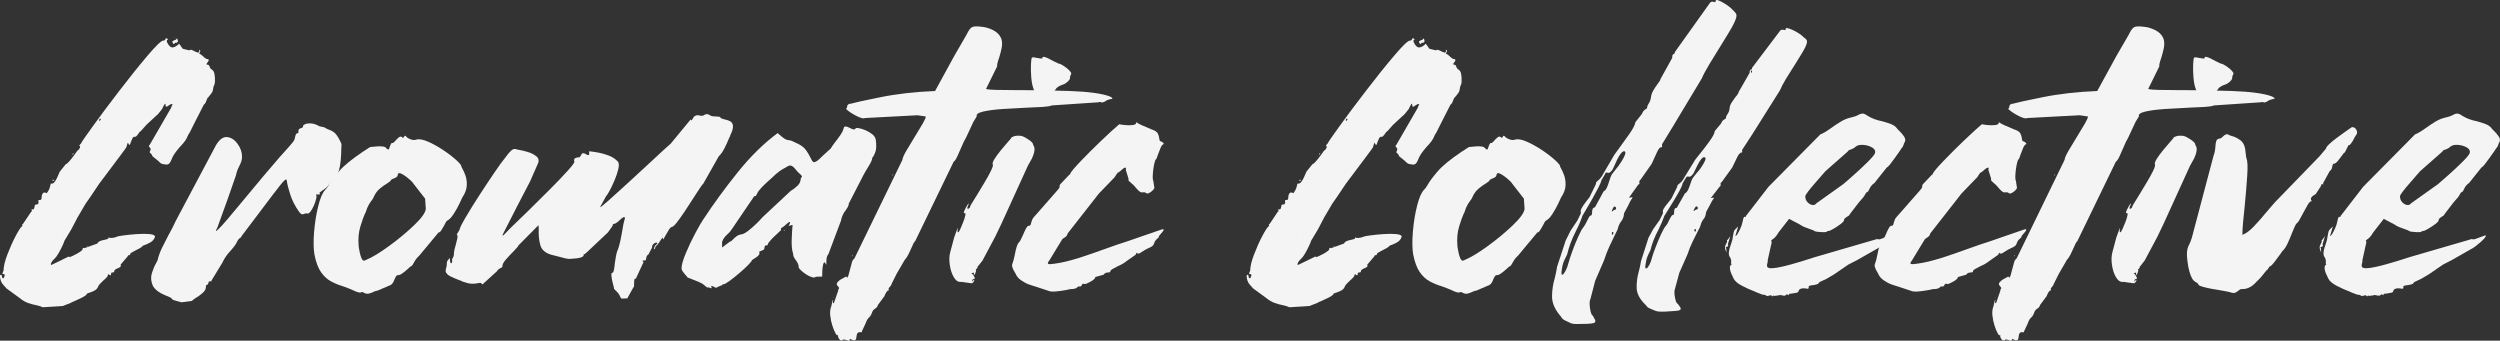 <?xml version="1.0" encoding="UTF-8"?>
<svg id="Layer_2" data-name="Layer 2" xmlns="http://www.w3.org/2000/svg" viewBox="0 0 975.37 132.9">
  <rect x="0" y="0" width="975.37" height="132.9" fill="#333333" stroke="none"/>
  <defs>
    <style>
      .cls-1 {
        fill: #f4f4f4;
        stroke-width: 0px;
      }
    </style>
  </defs>
  <g id="Layer_4" data-name="Layer 4">
    <g>
      <path class="cls-1" d="M2.49,112.5c-.32-.41-.62-.75-.89-1.03-.37-.36-.68-.77-.96-1.23-.27-.46-.48-1.12-.62-1.98-.05-.41-.03-.69.03-.85.07-.16.16-.23.27-.21.11.02.22.08.31.17.09.09.14.21.14.34-.05.09-.05.22,0,.38.04.16.11.29.21.38.09.09.19.13.31.1.11-.02.22-.17.31-.44.18-.36.26-.64.24-.82-.02-.18-.1-.3-.24-.34-.14-.04-.27-.07-.41-.07-.09-.04-.16-.07-.21-.07s-.07-.02-.07-.07l.48-1.23c0-1.55.5-3.63,1.5-6.25,1-2.62,2.07-5.01,3.21-7.18,1.14-2.16,1.98-3.45,2.53-3.86.09-.09.14-.17.14-.24s-.02-.12-.07-.17c0-.04-.01-.1-.03-.17-.02-.07-.01-.12.03-.17s.14-.09.27-.14l1.3-1.91,1.91-2.87c.18,0,.27-.06.27-.17s-.02-.24-.07-.38c-.05-.09-.07-.17-.07-.24s.01-.11.03-.14.1-.01.24.03c.32.09.54.03.65-.17.11-.21.19-.47.24-.79.04-.23.09-.43.14-.62.04-.18.16-.27.34-.27.41,0,.69-.07.85-.21.16-.14.24-.31.24-.51s-.02-.4-.07-.58v-.31c0-.07.02-.1.07-.1.09,0,.21-.02.34-.07.23,0,.4-.02.51-.07.11-.04.21-.16.27-.34.07-.18.1-.46.1-.82.04-.46.12-.8.24-1.03.11-.23.24-.4.38-.51.14-.11.28-.17.44-.17s.31.02.44.07c.14.05.3.11.48.21.55-.73.91-1.37,1.09-1.91.18-.55.3-.98.34-1.3.04-.23.09-.39.14-.48.04-.09.14-.11.27-.07.36.09.73-.07,1.09-.48.36-.41.69-.92.99-1.54.3-.62.56-1.2.79-1.74.14-.32.25-.58.34-.79.09-.21.16-.31.21-.31l2.19-2.73c.27,0,.75-.4,1.44-1.2.68-.8,1.32-1.61,1.91-2.43.59-.82.98-1.37,1.16-1.64l.07-.07c0,.09.06.08.17-.03s.24-.25.38-.41c.14-.16.25-.34.34-.55.09-.21.11-.39.07-.55-.05-.16-.16-.26-.34-.31l.48-.62.27-.27c.09-.36,1.58-2.55,4.48-6.56,2.89-4.01,6.32-8.6,10.29-13.77,3.96-5.17,7.64-9.76,11.04-13.77,3.39-4.01,5.48-6.02,6.25-6.02.32,0,.54-.07.65-.21.11-.14.19-.27.24-.41,0-.09.02-.17.07-.24.04-.07.11-.09.21-.07.09.02.23.1.41.24.14.05.22.09.24.14.02.05.02.08,0,.1l-.1.1c-.09.05-.17.1-.24.17s-.1.19-.1.38.07.41.21.68c.68,1.32,1.42,1.91,2.22,1.78.8-.14,1.58-.62,2.36-1.44.55.68.89,1.16,1.03,1.44.14.23.26.39.38.48.11.09.33.16.65.21l1.98.48c.14-.23.38-.3.72-.21.34.09.72.25,1.13.48.5.27.96.46,1.37.55.41.09.62-.09.62-.55,0-.27.02-.43.07-.48s.1-.03.17.03.11.17.14.31c.02.14-.01.3-.1.48-.05.05-.07.09-.07.14-.09.18-.16.31-.21.38-.05.07-.05.13,0,.17.04.05.11.07.21.07.14.05.32.15.55.31.23.16.5.4.82.72.46.46.82.74,1.09.85.27.11.5.17.68.17.09,0,.16.01.21.03.04.02.08.08.1.17.02.09.01.25-.03.48-.09.18-.18.32-.27.41-.14.14-.26.3-.38.48-.11.18-.16.33-.14.44.02.11.22.17.58.17.14,0,.25.07.34.21.09.14.18.3.27.48.04.23.15.46.31.68.16.23.4.43.72.62.46.32.75.89.89,1.71s.19,1.63.17,2.43c-.02.8-.08,1.29-.17,1.47-.32.59-.5,1.19-.55,1.78-.05.73-.32,1.39-.82,1.98l-1.16,1.44c-.09,0-.17.07-.24.21s-.15.34-.24.62c-.14.37-.3.74-.48,1.13-.18.39-.41.65-.68.79l-3.49,6.84-1.98,3.96c-.41.59-.71,1.12-.89,1.57-.18.5-.49,1.07-.92,1.71-.43.64-1.15,1.48-2.15,2.53-1.64,1.87-2.69,3.44-3.14,4.72-.27.73-.57,1.26-.89,1.61-.32.34-.75.49-1.3.44-.46-.09-.8-.14-1.03-.14-.23-.04-.42-.09-.58-.14-.16-.04-.35-.16-.58-.34-.23-.18-.55-.48-.96-.89-.14-.09-.27-.21-.41-.34l-1.78-1.44c0-.23-.06-.41-.17-.55-.11-.14-.24-.27-.38-.41-.18-.14-.32-.27-.41-.41-.09-.14-.09-.27,0-.41.27-.46.36-.82.27-1.09-.09-.27-.23-.48-.41-.62-.14-.14-.22-.27-.24-.41-.02-.14.08-.3.31-.48l8.34-14.42c.09-.32.18-.57.27-.75.09-.18.16-.3.21-.34.04-.09.08-.15.1-.17s.01-.06-.03-.1c-.05-.04-.11-.09-.21-.14-.14-.04-.31-.01-.51.1-.21.11-.42.24-.65.38-.23.18-.43.32-.62.41-.18.09-.34.13-.48.1-.14-.02-.21-.19-.21-.51,0-.41-.05-.62-.14-.62s-.21.11-.34.34c-.14.23-.27.48-.41.75l-.34.68c-.05.09-.07.16-.07.21l-1.57,1.98-4.58,4.24-2.39,2.67c-.09-.04-.21.01-.34.17-.14.16-.27.38-.41.65-.23.32-.47.62-.72.89-.25.27-.47.39-.65.34-.41-.09-.73.09-.96.55-.23.46-.43.93-.62,1.44-.09.37-.18.65-.27.85-.09.21-.19.31-.31.31s-.24-.16-.38-.48c-.09-.32-.17-.43-.24-.34-.07.09-.15.27-.24.55-.05.32-.14.65-.27.99s-.32.65-.55.92l-2.12,2.87-8,10.66-3.49,5.2-1.78,2.53-3.21,5.47-2.39,4.58-2.67,4.44c-.05.27-.3.9-.75,1.88-.46.98-.97,1.97-1.54,2.97-.57,1-1.08,1.71-1.54,2.12-.41.37-.74.73-.99,1.09-.25.37-.41.68-.48.96s.01.41.24.41l7.04-3.42c-.32.27-.35.4-.1.38.25-.02.65-.16,1.2-.41.55-.25,1.13-.55,1.74-.89s1.14-.67,1.57-.99c.43-.32.65-.55.65-.68,0-.18.03-.33.1-.44.07-.11.16-.18.27-.21.11-.02.21-.01.27.03.07.05.08.09.03.14l5.13-1.85c.23-.46.6-.79,1.13-.99.52-.21,1.06-.35,1.61-.44.46-.09.84-.19,1.16-.31.32-.11.48-.28.48-.51v-.27c.04.09.1.16.17.21.07.05.17.08.31.1.14.02.32.03.55.03s.5-.02.82-.07c.41-.09.76-.18,1.06-.27.3-.09.47-.16.51-.21.14-.09.96-.24,2.46-.44s3.21-.38,5.13-.51,3.58-.14,4.99,0c1.41.14,2.12.48,2.12,1.03-.32,1-.97,1.77-1.95,2.29-.98.52-1.79.88-2.43,1.06-.23.09-.37.16-.41.21-.23.32-.62.63-1.16.92-.55.3-1.09.58-1.64.85-.59.32-1.09.59-1.5.82-.41.23-.62.46-.62.68,0,.14-.01.23-.03.27-.02.05-.06.07-.1.07h-.41c-.09,0-.17.03-.24.1s-.15.22-.24.44l-2.73,3.21c.18.37.15.65-.1.85-.25.21-.58.38-.99.51-.32.14-.63.3-.92.48-.3.18-.44.41-.44.68,0,.23-.06.37-.17.41-.11.05-.24.07-.38.07-.18,0-.34.02-.48.07-.14.05-.21.18-.21.41,0,.32-.03.51-.1.58s-.16.08-.27.03c-.11-.04-.22-.11-.31-.21-.14-.09-.26-.15-.38-.17-.11-.02-.17.08-.17.31s-.17.54-.51.92c-.34.39-.76.79-1.26,1.2l-1.3,1.3c-.41.41-.66.78-.75,1.09-.27.73-.82,1.29-1.64,1.67-.82.39-1.55.67-2.19.85-.41.14-.62.23-.62.27.09.18-.11.44-.62.79-.5.34-1.13.68-1.88,1.03s-1.47.67-2.15.99c-.46.18-.83.34-1.13.48-.3.14-.44.23-.44.27l-3.14,1.23-7.79.48c-.64-.32-1.5-.59-2.6-.82-1-.18-2.05-.47-3.14-.85-1.09-.39-2.17-1.01-3.21-1.88l-5.26-3.83ZM14.25,78.86l.14.27s-.08-.03-.1-.1c-.02-.07-.03-.12-.03-.17ZM20.57,70.15c.11-.02.23-.02.34,0,.11.02.21.06.27.1.07.05.08.09.03.14s-.18.07-.41.07c-.09,0-.23-.02-.41-.07,0-.14.06-.22.17-.24ZM22.18,91.58l-.27.14c.09,0,.16-.01.21-.03.04-.02.07-.06.07-.1ZM27.92,61.09c-.18,0-.25-.09-.21-.27l.21.27ZM28.67,60.06c-.27.27-.42.37-.44.27-.02-.09.1-.32.38-.68l.07.41ZM34.41,95.89c-.09.09-.18.16-.27.21-.09.05-.18.07-.27.07s-.14-.02-.14-.07l.68-.21ZM39.33,46.46c-.14-.14-.25-.19-.34-.17-.09.02-.16.09-.21.21-.05.11-.08.24-.1.38-.02.14,0,.23.07.27.07.05.17,0,.31-.14.09-.09.16-.18.21-.27.04-.09.07-.18.07-.27ZM68.39,16.66s-.09.02-.14.07-.09.11-.14.21l-.21.21s-.11.03-.21-.03c-.09-.07-.21-.22-.34-.44-.14-.27-.13-.48.03-.62.16-.14.38-.25.65-.34.18-.04.35-.11.51-.21.16-.09.28-.23.38-.41.04-.14.1-.16.17-.07.07.09.14.23.21.41.07.18.1.38.1.58s-.08.38-.24.51c-.16.14-.42.18-.79.14ZM68.11,14.67c-.09,0-.16-.02-.21-.07-.05-.04-.07-.11-.07-.21l.27.27Z"/>
      <path class="cls-1" d="M128.41,71.96c-.37.55-.82,1.04-1.37,1.47-.55.43-1.05.79-1.5,1.06-.32.23-.57.41-.75.55-.18.14-.23.25-.14.34.23.18.31.31.24.38s-.21.1-.41.1h-1.09c-.11,0-.15.02-.1.07.23.27.25.81.07,1.61-.18.8-.48,1.67-.89,2.63s-.85,1.74-1.33,2.36-.9.88-1.26.79c-.23-.09-.44-.11-.65-.07-.21.05-.4.11-.58.21-.27.14-.55.18-.82.14-.27-.04-.62-.32-1.03-.82-1.64-2.28-2.83-4.57-3.55-6.87-.73-2.3-1.16-4-1.3-5.09-.09-.36-.14-.59-.14-.68-.14-.23-.46-.1-.96.38-.5.48-1.05,1.11-1.64,1.88-.59.78-1.14,1.48-1.64,2.12-.46.64-.78,1.05-.96,1.23l-12.44,16.47c0,.14-.03.24-.1.31s-.17.15-.31.24c-.18.09-.4.27-.65.55-.25.27-.54.75-.85,1.44-.46.87-1.19,1.85-2.19,2.94-1.41,1.46-2.53,3.08-3.35,4.85l-4.24,6.97c0,.18-.03.27-.1.27h-.31c-.09-.04-.18-.07-.27-.07s-.18.05-.27.14-.16.27-.21.55c-.09.32-.21.52-.34.62-.14.09-.27.16-.41.21-.05,0-.09.01-.14.03-.05.02-.07.08-.07.17.09,1.05-.31,1.97-1.2,2.77-.89.8-1.81,1.47-2.77,2.02-.73.46-1.23.84-1.5,1.16l-4.1.55c-.87-.23-1.54-.41-2.02-.55s-.83-.25-1.06-.34c-.23-.09-.39-.17-.48-.24-.09-.07-.14-.13-.14-.17-.05-.09-.13-.19-.24-.31s-.34-.25-.68-.41c-.34-.16-.85-.38-1.54-.65-2.78-1.14-4.49-2.51-5.13-4.1-.64-1.59-.71-3.17-.21-4.72.5-1.55,1.05-2.83,1.64-3.83.27-.5.46-.87.55-1.09.37-1.59.95-3.21,1.74-4.85s1.63-3.28,2.5-4.92c1.09-1.91,2.03-3.74,2.8-5.47l15.72-29.6c1.37-2.32,2.84-3.39,4.41-3.21,1.57.18,2.93,1.07,4.07,2.67,1.14,1.6,1.71,3.26,1.71,4.99,0,.78-.13,1.48-.38,2.12-.25.64-.54,1.25-.85,1.85-.5.96-.89,2.07-1.16,3.35l-3.49,9.98-3.76,10.39c-.96,1.64-.7,1.71.79.21,1.48-1.5,3.88-4.28,7.21-8.34,4.6-5.56,8.02-9.66,10.25-12.3,2.23-2.64,4.26-5.01,6.08-7.11,1.41-1.55,2.52-2.78,3.32-3.69.8-.91,1.38-1.59,1.74-2.05.36-.46.6-.83.72-1.13.11-.3.19-.63.24-.99.09-.46.19-.79.31-.99.11-.21.22-.33.31-.38.09-.04.18-.07.27-.07s.17-.01.24-.03c.07-.02.11-.1.14-.24.02-.14.03-.34.03-.62,0-.36.09-.62.27-.75.18-.14.41-.25.68-.34.23-.04.43-.14.62-.27.18-.14.27-.36.27-.68,0-.23.31-.46.92-.68.62-.23,1.4-.3,2.36-.21.96.09,1.98.46,3.08,1.09l1.91.41c.68.46,1.32.78,1.91.96.68.23,1.32.57,1.91,1.03.59.46,1.23,1.3,1.91,2.53.14.27.25.5.34.68.23.41.39.73.48.96.09.23.14.48.14.75s-.02.68-.07,1.23c0,.55-.02,1.32-.07,2.32-.14,3.51-.58,6.02-1.33,7.52s-1.52,2.58-2.29,3.21c-.41.37-.78.75-1.09,1.16Z"/>
      <path class="cls-1" d="M158.55,53.37c.14.18.43.4.89.65.46.25.96.43,1.5.55.55.11,1.05.08,1.5-.1,1.05-.32,2.53-.07,4.44.75s3.88,1.9,5.91,3.25c2.03,1.34,3.75,2.66,5.16,3.93,1.41,1.28,2.1,2.12,2.05,2.53,0,.09.11.34.34.75.36.59.76,1.47,1.2,2.63.43,1.16.63,2.48.58,3.96-.05,1.48-.59,3.02-1.64,4.61l-.07.07c-.14.32-.52,1.15-1.16,2.5-.64,1.34-1.39,2.69-2.26,4.03-.87,1.34-1.69,2.2-2.46,2.56-.18.09-.38.31-.58.65s-.42.76-.65,1.26c-.37.68-.74,1.32-1.13,1.91-.39.59-.74.87-1.06.82l-7.45,8.96c-.68.64-1.19,1.2-1.5,1.67-.32.48-.57.9-.75,1.26-.18.37-.37.67-.55.92-.18.25-.46.44-.82.58-.09.09-.34.32-.75.68-.59.55-1.28,1.12-2.05,1.71-.78.59-1.39.89-1.85.89-.32-.04-.59.09-.82.41-.23.32-.43.71-.62,1.16-.18.55-.43,1.06-.75,1.54-.32.48-.78.81-1.37.99l-4.65,1.98c-.23-.04-.64.07-1.23.34-.59.32-1.24.57-1.95.75-.71.18-1.4.07-2.08-.34-.18-.09-.33-.16-.44-.21-.11-.04-.21-.06-.27-.03-.07.02-.15.03-.24.03-.09.09-.23.15-.41.17-.18.02-.49-.02-.92-.14-.43-.11-1.04-.35-1.81-.72-1.32-.59-2.64-1.12-3.96-1.57-1.69-.5-3.27-1.15-4.75-1.95-1.48-.8-2.78-2-3.9-3.62-1.12-1.62-1.97-3.93-2.56-6.94-.37-2.37-.4-5.32-.1-8.85.3-3.53.83-6.86,1.61-9.98.77-3.12,1.69-5.23,2.73-6.32.46-.41.93-1.07,1.44-1.98.73-1.32,2.03-3.06,3.9-5.23,1.87-2.16,4.97-4.71,9.3-7.62l2.87-1.85c.09,0,.42-.03.99-.1.57-.07,1.23-.12,1.98-.17.75-.04,1.45-.02,2.08.07.64.09,1.07.32,1.3.68.27.32.5.48.68.48s.32-.12.41-.38c.09-.25.18-.54.27-.85.14-.32.26-.62.38-.89.11-.27.26-.41.44-.41.27.05.55-.07.82-.34s.55-.57.82-.89c.41-.46.81-.82,1.2-1.09.39-.27.76-.25,1.13.07.14.14.25.21.34.21s.17-.04.24-.14c.07-.09.12-.18.17-.27.04-.14.1-.24.17-.31s.16-.09.27-.07c.11.02.26.15.44.38ZM161.29,71.62c-.09-.23-.44-.63-1.06-1.2-.62-.57-1.29-1.13-2.02-1.67-.73-.55-1.39-.92-1.98-1.13-.59-.21-.93-.03-1.03.51-.05.46-.23.79-.55.99-.32.21-.66.38-1.03.51-.27.09-.51.19-.72.31-.21.11-.35.26-.44.44-.18.32-.68.73-1.5,1.23-.87.5-1.79,1.16-2.77,1.98-.98.82-1.77,1.89-2.36,3.21-.14.41-.39.84-.75,1.3-.37.46-.76,1.05-1.2,1.78-.43.73-.83,1.71-1.2,2.94-.05.05-.14.21-.27.48-.46.96-1.05,2.61-1.78,4.96-.73,2.35-.96,5-.68,7.96.23,1.55.47,2.72.72,3.52.25.8.49,1.33.72,1.61.23.27.46.39.68.34.23-.04.46-.14.68-.27.14-.04.25-.09.34-.14,2.19-.91,5.07-2.67,8.65-5.26,3.58-2.6,6.82-5.29,9.74-8.07,2.92-2.78,4.47-4.92,4.65-6.43l-.27-4.03-4.58-5.88Z"/>
      <path class="cls-1" d="M284.88,53.02c-.09.18-.23.46-.41.82-.41,1.05-.98,2.31-1.71,3.79-.73,1.48-1.5,2.59-2.32,3.32l-6.15,10.87c-.14,0-.56.54-1.26,1.61-.71,1.07-1.56,2.38-2.56,3.93-1.05,1.69-2.14,3.37-3.28,5.06-1.14,1.69-2.15,3.11-3.04,4.27s-1.54,1.77-1.95,1.81c-.37.05-.78.42-1.23,1.13-.46.71-.89,1.45-1.3,2.22-.32.59-.57,1.04-.75,1.33-.18.3-.27.31-.27.03,0-.32-.05-.47-.14-.44-.09.02-.22.14-.38.34-.16.21-.33.47-.51.79-.23.37-.44.7-.65.99-.21.3-.4.54-.58.72-.32.23-.52.43-.62.62-.09.18-.14.34-.14.48,0,.09-.02.17-.07.24-.05.07-.11.15-.21.24-.14.05-.21.01-.21-.1s.03-.27.1-.48.16-.41.27-.62c.11-.21.24-.35.38-.44.46-.32.64-.56.55-.72-.09-.16-.3-.21-.62-.14-.32.07-.64.26-.96.58s-.48.78-.48,1.37l-1.37,2.6c-.32.18-.55.42-.68.72-.14.3-.21.58-.21.85-.05.27-.11.49-.21.65-.09.16-.27.22-.55.17-.27-.04-.46-.03-.55.03-.09.07-.11.16-.07.27.04.11.11.22.21.31.04.05.09.1.14.17.04.07.06.11.03.14s-.08.01-.17-.03l-2.87,6.22c-.23-.09-.39-.04-.48.14-.09.18-.15.43-.17.75-.02.32-.03.66-.03,1.03s-.01.7-.03.99c-.02.3-.1.44-.24.44l-2.46,4.44c-.09-.09-.23-.14-.41-.14s-.41.02-.68.07c-.32.04-.62.06-.89.03-.27-.02-.46-.15-.55-.38-.32-.77-.65-1.37-.99-1.78s-.65-.73-.92-.96c-.18-.18-.34-.34-.48-.48s-.21-.32-.21-.55l-.07-.34c-.14-.46-.31-1.13-.51-2.02s-.34-1.71-.41-2.46.08-1.13.44-1.13c.23,0,.41-.36.55-1.09.14-.73.25-1.59.34-2.6.14-.87.27-1.72.41-2.56.14-.84.3-1.51.48-2.02.5-1.14.92-2.52,1.26-4.14.34-1.62.63-3.13.85-4.55.27-1.69.5-2.8.68-3.35.09-.18.16-.4.21-.65.04-.25.03-.46-.03-.62-.07-.16-.27-.16-.62,0-.34.16-.83.56-1.47,1.2-.64.59-1.13.97-1.47,1.13-.34.16-.6.24-.79.24l-.21.1s-.08.08-.1.17c-.02.09-.03.23-.03.41l-1.85,2.6-8.48,8c-.09,0-.16.01-.21.03-.05.02-.08.06-.1.1-.02.05-.03.09-.03.14v.14s-.02.08-.07.1c-.05.02-.11.01-.21-.03-.14-.04-.23-.07-.27-.07s-.08.01-.1.03-.01.08.03.17c0,.09-.01.21-.03.34-.02.14-.13.29-.31.44-.18.16-.49.31-.92.44-.43.14-1.06.25-1.88.34-.5.05-.91.07-1.23.07-.55.09-1.03.13-1.44.1-.41-.02-1-.12-1.78-.31-.78-.18-2.01-.5-3.69-.96-.41-.09-.87-.21-1.37-.34-2.32-.68-3.75-1.91-4.27-3.69-.52-1.78-.74-3.94-.65-6.49,0-.46-.02-.91-.07-1.37l-7.86,7.93c0,.18-.21.49-.62.92-.41.43-.89.95-1.44,1.54-1,1-1.96,2.03-2.87,3.08-.91,1.05-1.34,1.91-1.3,2.6,0,.14-.08.27-.24.41-.16.14-.38.25-.65.34-.23.14-.46.29-.68.44-.23.16-.37.35-.41.58l-5.2,4.72c-.18.23-.33.38-.44.44-.11.07-.21.08-.27.03-.07-.04-.13-.09-.17-.14-.09-.14-.21-.24-.34-.31s-.37-.08-.68-.03c-1.69.37-3.13.4-4.34.1-1.21-.3-2.4-.72-3.59-1.26-.59-.23-1.21-.48-1.85-.75-1.23-.5-2.08-.98-2.56-1.44-.48-.46-.72-.9-.72-1.33s.07-.85.21-1.26.21-.8.21-1.16c0-.68.07-1.16.21-1.44s.39-.57.75-.89c.09-.09.18-.21.27-.34,0,.87.06,1.45.17,1.74.11.3.23.42.34.38.11-.04.22-.18.31-.41.09-.23.11-.43.07-.62-.04-.32-.06-.54-.03-.65.02-.11.08-.22.17-.31.09-.09.17-.21.24-.34s.14-.35.21-.65c.07-.3.1-.69.1-1.2.05-.64.25-1.55.62-2.73.27-.96.5-1.86.68-2.7.18-.84.11-1.4-.21-1.67l1.09-1.78c0-.55.79-2.16,2.36-4.85,1.57-2.69,3.42-5.66,5.54-8.92,2.12-3.26,4.07-6.19,5.84-8.78s2.94-4.21,3.49-4.85c.27-.32.59-.73.96-1.23.59-.87,1.25-1.64,1.98-2.32.73-.68,1.48-.82,2.26-.41.09,0,.34.05.75.14.91.14,2.05.41,3.42.82s2.51.99,3.42,1.74c.91.75,1.07,1.74.48,2.97l-2.94,6.7-5.33,10.25-5.13,10.05c-.14.27-.23.48-.27.62-.05.14-.07.23-.07.27s.07.03.21-.03.35-.25.65-.55.72-.74,1.26-1.33c.04-.09.57-.62,1.57-1.57,1.55-1.46,3.68-3.52,6.39-6.19,2.71-2.67,5.48-5.41,8.31-8.24s5.17-5.27,7.04-7.35c1.87-2.07,2.73-3.25,2.6-3.52,0-.04-.01-.1-.03-.17-.02-.07-.05-.17-.07-.31-.02-.14-.01-.27.03-.41.04-.14.12-.26.24-.38s.31-.22.58-.31c.27-.09.64-.14,1.09-.14.14,0,.26-.07.38-.21.11-.14.22-.3.31-.48.09-.23.21-.43.34-.62.14-.18.33-.28.58-.31.25-.02.6.1,1.06.38.41.27.72.4.92.38.21-.02.32-.11.34-.27.02-.16.03-.35.03-.58-.05-.23-.05-.41,0-.55.04-.14.21-.16.48-.07.04.05.16.07.34.07.55.05,1.46.18,2.73.41,1.28.23,2.63.62,4.07,1.16s2.63,1.34,3.59,2.39c.41.55.46,1.5.14,2.87-.32,1.37-.81,2.84-1.47,4.41-.66,1.57-1.32,2.95-1.98,4.14-.66,1.19-1.11,1.87-1.33,2.05l-2.32,4.24c0,.23,1.05-.58,3.14-2.43,2.1-1.85,4.62-4.14,7.59-6.87,2.96-2.73,5.86-5.4,8.68-8,4.1-3.83,6.81-6.31,8.13-7.45l7.79-9.43c.14.27.26.38.38.31.11-.07.22-.22.31-.44.14-.27.31-.55.51-.82s.51-.48.92-.62.96-.11,1.64.07c.36.09.67.1.92.03.25-.07.47-.17.65-.31.32-.18.65-.28.99-.31.34-.02.79.15,1.33.51.27.18.62.3,1.03.34.41.05.82.07,1.23.07s.76.02,1.06.07c.3.05.49.14.58.27.14.23.36.4.68.51.32.11.68.22,1.09.31.73.14,1.41.37,2.05.68.64.32,1.01.91,1.13,1.78.11.87-.26,2.17-1.13,3.9Z"/>
      <path class="cls-1" d="M274.42,85.56c3.92-5.97,8.37-12.07,13.36-18.29s10.2-11.34,15.62-15.35c.91.82,1.63,1.42,2.15,1.81.52.39.93.64,1.23.75.3.11.58.17.85.17.27.05.56.1.85.17.3.07.69.24,1.2.51.36.18.71.34,1.03.48,1.14.5,2.08,1.08,2.84,1.74.75.66,1.58,1.88,2.5,3.66.14.23.25.46.34.68.27.59.55,1,.82,1.23.27.23.71.17,1.3-.17.59-.34,1.46-1.1,2.6-2.29l3.01-2.73c.23-.46.77-1.25,1.64-2.39.73-.91,1.42-1.85,2.08-2.8.66-.96,1.06-1.73,1.2-2.32.14-.77.43-1.14.89-1.09.46.05.98.23,1.57.55.5.27.96.47,1.37.58.41.11.73-.01.96-.38.14-.18.58-.21,1.33-.07s1.61.41,2.56.82,1.82.92,2.6,1.54c.77.62,1.23,1.33,1.37,2.15.27,2.1.23,3.66-.14,4.68-.37,1.03-.71,1.72-1.03,2.08-.18.23-.27.41-.27.55,0,.46-.27,1.16-.82,2.12s-1.07,1.82-1.57,2.6c-.46.73-.71,1.16-.75,1.3l-5.95,11.55c0,.46-.13.9-.38,1.33-.25.43-.54.88-.85,1.33-.91,1.09-1.53,2.46-1.85,4.1l-4.85,12.92c-.41.5-.66,1.11-.75,1.81-.09.71-.11,1.31-.07,1.81,0,.27-.01.46-.03.55-.02.09-.08.02-.17-.21-.32-.64-.57-.84-.75-.62-.18.23-.33.68-.44,1.37-.11.68-.18,1.41-.21,2.19-.02.78-.03,1.41-.03,1.91l-2.46.07c-.32.32-.83.38-1.54.17-.71-.21-1.46-.57-2.26-1.09-.8-.52-1.48-1.06-2.05-1.61-.57-.55-.85-.93-.85-1.16,0-.55-.11-1.05-.34-1.5-.23-.46-.48-.87-.75-1.23-.32-.41-.58-.82-.79-1.23s-.31-.87-.31-1.37c0-.04-.02-.14-.07-.27-.14-.23-.27-.96-.41-2.19s-.11-3.3.07-6.22l.21-2.53-1.57.41s.12-.17.24-.38c.11-.21.21-.42.27-.65.07-.23.08-.39.03-.48-.05-.09-.19-.07-.44.07-.25.14-.65.46-1.2.96-.5.46-.88.76-1.13.92-.25.16-.42.26-.51.31-.09,0-.15.01-.17.03s-.03.06-.03.1v.27c-.05.09-.07.27-.07.55-.05.09-.39.41-1.03.96-.5.46-1.07.99-1.71,1.61-.64.62-1.2,1.21-1.67,1.78-.48.57-.72.99-.72,1.26,0,.14-.05.22-.14.24-.09.02-.18.03-.27.03-.14,0-.26.01-.38.03-.11.02-.22.09-.31.21-.09.11-.14.31-.14.58,0,.46-.17.78-.51.96-.34.18-.67.32-.99.41-.18.09-.34.16-.48.21-.14.05-.16.14-.07.27.14.32.1.64-.1.96-.21.32-.5.62-.89.89-.39.27-.76.52-1.13.75-.23.14-.41.25-.55.34-.14.09-.21.16-.21.21,0,.23-.49.84-1.47,1.85-.98,1-2.14,2.07-3.49,3.21-1.34,1.14-2.61,2.14-3.79,3.01-1.19.87-1.98,1.3-2.39,1.3-.18,0-.31.03-.38.1s-.1.13-.1.17-.02.09-.07.14-.09.07-.14.07h-.27l-1.78.82c-.05.09-.16.09-.34,0-.18-.09-.39-.21-.62-.34-.23-.09-.43-.18-.62-.27-.18-.09-.31-.1-.38-.03s-.03.26.1.58c.09.18.08.29-.03.31-.11.02-.35-.06-.72-.24-.14-.04-.25-.07-.34-.07h-.27c-.09,0-.19-.01-.31-.03-.11-.02-.25-.09-.41-.21-.16-.11-.38-.31-.65-.58-.55-.5-1.31-.96-2.29-1.37-.98-.41-1.9-.77-2.77-1.09-.5-.18-.91-.34-1.23-.48-.32-.14-.48-.23-.48-.27,0-.14-.21-.41-.62-.82-.32-.36-.66-.79-1.03-1.26-.36-.48-.55-.95-.55-1.4,0-1.28.57-3.27,1.71-5.98,1.14-2.71,2.38-5.32,3.73-7.83,1.34-2.51,2.36-4.26,3.04-5.26ZM311.27,67.11c-.23-.23-.48-.52-.75-.89-.46-.64-.98-1.13-1.57-1.47-.59-.34-1.34-.17-2.26.51-.27.18-.57.34-.89.48-.37.18-.91.52-1.64,1.03-.73.5-1.78,1.41-3.14,2.73-.41.37-.84.75-1.3,1.16-.87.78-1.71,1.58-2.53,2.43-.82.84-1.41,1.63-1.78,2.36-.14.37-.26.63-.38.79-.11.16-.22.25-.31.27-.09.02-.16.03-.21.03-.05-.04-.1-.06-.17-.03-.07.02-.14.08-.21.17-.07.09-.15.23-.24.41l-8.07,11.89c-.59.96-1.25,1.75-1.98,2.39-.46.41-.87.84-1.23,1.3-.37.46-.66,1.03-.89,1.71v2.19l3.08-2.32c.32,0,.73-.3,1.23-.89.36-.41.82-.81,1.37-1.2.55-.39,1.16-.63,1.85-.72.68-.09,1.56-.55,2.63-1.37,1.07-.82,2.12-1.73,3.14-2.73,1.03-1,1.79-1.8,2.29-2.39l.48-.48,10.6-9.91s.16-.16.48-.34c.64-.36,1.38-.93,2.22-1.71.84-.77,1.29-1.73,1.33-2.87,0-.09.02-.16.07-.21l.14-.14c.09-.04.16-.11.21-.21.04-.09.04-.21,0-.34-.05-.14-.19-.33-.44-.58-.25-.25-.63-.6-1.13-1.06ZM306.14,89.94c-.55.32-.57.23-.07-.27l.07.27Z"/>
      <path class="cls-1" d="M431.79,39.15c-.46.32-.83.54-1.13.65-.3.11-.54.17-.72.17s-.34-.04-.48-.14c-.09-.04-.21-.07-.34-.07s-.3.05-.48.14l-18.32,1.23c-.5.27-1.66.47-3.49.58-1.82.11-4.01.22-6.56.31-3.05.14-6.11.31-9.16.51-3.05.21-5.56.54-7.52.99-1.96.46-2.8,1.09-2.53,1.91l-1.3,2.12-2.87,6.15c-.55.87-1.21,2.23-1.98,4.1-.5,1.19-.99,2.29-1.47,3.32s-.95,1.7-1.4,2.02l-15.04,31.04c-.14,0-.33.24-.58.72-.25.48-.51,1.06-.79,1.74-.37.87-.78,1.74-1.23,2.63-.46.89-.93,1.61-1.44,2.15l-3.14,5.4-1.98,3.96c-.05.27-.15.5-.31.68-.16.18-.31.37-.44.55-.14.14-.25.27-.34.41-.09.14-.11.3-.07.48.09.09.14.16.14.21v.1s-.02.03-.07.03c-.09,0-.22.05-.38.14-.16.09-.35.31-.58.65-.23.34-.48.85-.75,1.54l-2.53,3.42c-.14.46-.3.77-.48.96-.18.18-.37.32-.55.41-.23.14-.47.33-.72.58-.25.25-.49.74-.72,1.47-.23.59-.57,1.09-1.03,1.5-.55.5-.98,1.25-1.3,2.26l-1.44,3.08c0,.23-.06.35-.17.38-.11.02-.26.01-.44-.03-.18,0-.38.01-.58.03-.21.02-.4.16-.58.41-.18.25-.3.67-.34,1.26-.04.68-.18,1.12-.41,1.3-.23.18-.48.24-.75.17s-.55-.17-.82-.31c-.23-.14-.4-.22-.51-.24-.11-.02-.17.08-.17.31.05.27-.07.4-.34.38-.27-.02-.57-.1-.89-.24-.32-.09-.62-.16-.89-.21-.27-.05-.48,0-.62.14-.09.14-.21.22-.34.24-.14.02-.26.01-.38-.03-.11-.05-.21-.1-.27-.17l-.31-.31c-.27-.32-.43-.64-.48-.96-.04-.32-.04-.55,0-.68,0-.09-.01-.13-.03-.1s-.06.08-.1.17c-.18.23-.48-.02-.89-.75-.41-.73-.82-1.73-1.23-3.01-.41-1.28-.68-2.6-.82-3.96s0-2.55.41-3.55l.55-2.39c.09-.05.15-.03.17.03.02.07.01.19-.03.38-.04.09-.07.21-.07.34s.02.25.07.34c.05.09.16.11.34.07l1.71-4.99c-.04-.18-.04-.31,0-.38.05-.07.11-.15.21-.24.05-.04.08-.1.1-.17.02-.07,0-.17-.07-.31s-.22-.32-.44-.55c-.46-.46-.52-.91-.21-1.37.32-.46.78-.87,1.37-1.23.59-.36,1.09-.64,1.5-.82l.34-.14c.05-.14.09-.21.14-.21s.09.02.14.07l.14.14c.05.09.1.16.17.21.07.05.14.02.21-.07.07-.09.17-.3.31-.62l1.23-4.58c.14-.68.31-1.17.51-1.47.21-.3.4-.51.58-.65.05-.04.09-.09.14-.14.05-.04.07-.11.07-.21l18.59-38.21c0-.59.5-1.75,1.5-3.49,1-1.73,2.14-3.62,3.42-5.67,1.14-1.82,2.13-3.46,2.97-4.92.84-1.46,1.24-2.39,1.2-2.8l-3.21-.48-20.58,1.09c-.18.18-.59.18-1.23,0-.64-.18-1.36-.48-2.15-.89s-1.54-.84-2.22-1.3c-.68-.46-1.18-.84-1.5-1.16s-.27-.48.14-.48v-.14c0-.14.02-.34.07-.62.05-.27.19-.51.44-.72.25-.21.67-.31,1.26-.31l.07-.07c1.05-.32,4.77-1.13,11.18-2.43,6.4-1.3,13.52-2.11,21.36-2.43l7.52-13.74,4.79-8.27c.73-1.55,1.41-2.51,2.05-2.87.64-.36,1.82-.43,3.55-.21,1.5.09,3.05.52,4.65,1.3,1.59.78,2.69,1.89,3.28,3.35.36,1.09.41,2.31.14,3.66-.27,1.34-.62,2.66-1.03,3.93-.55,1.5-.8,2.6-.75,3.28l-4.24,8.61c-.23.05-.11.14.34.27,1.14.23,4.83.34,11.07.34,6.65-.04,13.69.07,21.12.34,7.43.27,12.65.98,15.65,2.12.55.27.88.48.99.62.11.14.09.24-.07.31-.16.07-.4.13-.72.17-.23.05-.47.1-.72.17-.25.07-.47.15-.65.24ZM325.21,116.12s-.09.03-.14-.03c-.04-.07-.07-.17-.07-.31l.21.34ZM332.73,99.58c-.09.23-.17.37-.24.41-.07.05-.1-.04-.1-.27l.34-.14ZM339.16,122.82c.09,0,.15-.03.17-.1.02-.07.03-.15.03-.24l-.21.34ZM348.52,67.72c-.27.78-.43.98-.48.62l.48-.62Z"/>
      <path class="cls-1" d="M373.82,90.62c.18,0,.46-.4.82-1.2.36-.8.74-1.7,1.13-2.7.39-1,.66-1.87.82-2.6.16-.73.1-1.05-.17-.96-.27.09-.4.01-.38-.24.02-.25.14-.59.34-1.03.21-.43.42-.85.65-1.26.23-.41.43-.74.62-.99.18-.25.28-.32.31-.21.02.11-.1.47-.38,1.06-.18.41-.24.68-.17.82s.18.18.34.14c.16-.04.32-.15.48-.31s.24-.31.24-.44c-.05-.09.18-.55.68-1.37.5-.82,1.14-1.85,1.91-3.08.96-1.59,1.96-3.26,3.01-4.99,1.05-1.73,1.89-3.26,2.53-4.58.64-1.32.89-2.14.75-2.46-.23-.41-.01-1.14.65-2.19.66-1.05,1.49-2.19,2.5-3.42,1-1.23,1.91-2.3,2.73-3.21.87-.96,1.3-1.48,1.3-1.57,0-.18.32-.39.96-.62.64-.23,1.4-.32,2.29-.27.89.05,1.74.37,2.56.96h.07c.09.09.35.26.79.51.43.25.85.57,1.26.96.41.39.62.76.62,1.13,0,.09.04.18.14.27.14.18.25.46.34.82.09.37.08.89-.03,1.57-.11.68-.42,1.57-.92,2.67l-1.57,2.8-10.32,22.63-2.46,5.13-4.92,9.23-1.98,2.53c0,.23-.03.4-.1.51-.07.11-.15.19-.24.24-.09.05-.18.07-.27.07h-.21s-.07-.06-.07-.03.04.03.14.03c0,.05.04.09.14.14.09.09.11.26.07.51-.05.25-.13.52-.24.82-.11.3-.24.54-.38.72-.14.18-.24.26-.31.24-.07-.02-.03-.24.1-.65.04-.18.03-.3-.03-.34-.07-.04-.18-.04-.34,0-.16.05-.3.11-.41.21-.11.09-.17.17-.17.24s.11.08.34.03c.18.27.34.5.48.68.14.18.25.38.34.58.09.21.11.38.07.51-.05.14-.18.21-.41.21-.18,0-.31.06-.38.17-.07.11-.11.24-.14.38-.02.14-.02.25,0,.34.02.09.06.13.1.1.04-.02.11-.12.21-.31.09-.27.19-.41.31-.41s.15.14.1.41c-.05.18-.14.35-.27.51-.14.16-.29.29-.44.38-.16.09-.29.09-.38,0v.07l-3.9-.55c-1.14.18-2.11-.4-2.91-1.74-.8-1.34-1.33-2.97-1.61-4.89s-.21-3.6.21-5.06l1.5-5.61c.36-.96.64-1.71.82-2.26.23-.55.39-.95.48-1.2.09-.25.14-.36.14-.34v.24c-.05.18-.08.4-.1.65-.02.25-.02.47,0,.65.02.18.1.25.24.21ZM384.89,66.9c-.23.23-.27.18-.14-.14l.14.14ZM406.7,22.54c0-.32.23-.43.68-.34.46.09,1.01.3,1.67.62.66.32,1.31.66,1.95,1.03.59.27,1.1.52,1.54.75.43.23.72.32.85.27.09,0,.42.16.99.48.57.32,1.16.72,1.78,1.2s1.1.96,1.47,1.44c.36.48.41.88.14,1.2-.09.09-.15.21-.17.34-.02.14-.06.27-.1.41,0,.23-.02.46-.07.68-.05.23-.18.48-.41.75-.78.87-1.62,1.44-2.53,1.71-.59.18-1.15.44-1.67.79-.52.34-1.01.9-1.47,1.67-.5,1-1.03,1.8-1.57,2.39-.55.59-1.21.8-1.98.62-1.19-.32-1.98-.43-2.39-.34-.27,0-.49-.03-.65-.1-.16-.07-.32-.27-.48-.62-.16-.34-.38-.92-.65-1.74-.14-.36-.3-.8-.48-1.3-.41-1.14-.68-2.62-.82-4.44-.14-1.82-.17-3.49-.1-4.99s.19-2.35.38-2.53c.18-.14.47-.17.85-.1.39.07.81.15,1.26.24.55.09,1.03.16,1.44.21.41.05.59-.04.55-.27Z"/>
      <path class="cls-1" d="M450.99,62.18c-.14,0-.31.38-.51,1.13s-.38,1.64-.51,2.67-.22,1.97-.24,2.84c-.02.87.06,1.46.24,1.78l.41,2.73c0,.09-.1.27-.31.55s-.48.55-.82.82-.68.49-1.03.65c-.34.16-.63.19-.85.1-.37-.27-.67-.42-.92-.44-.25-.02-.47-.01-.65.03-.18.05-.4.03-.65-.03-.25-.07-.57-.28-.96-.65-.39-.36-.95-.98-1.67-1.85-.27-.32-.62-.64-1.03-.96-.41-.32-.74-.62-.99-.89-.25-.27-.31-.55-.17-.82l-1.09-3.55c.14-.55.11-.84-.07-.89-.18-.04-.44.05-.79.27-.34.23-.7.52-1.06.89-.32.23-.59.43-.82.62-.23.18-.39.25-.48.21l-1.16,1.78-6.15,6.36-12.24,15.65c0,.37-.17.71-.51,1.03-.34.32-.7.57-1.06.75-.32.23-.48.37-.48.41l-4.99,8.2c-.59.73-.75,1.19-.48,1.37.27.18,1.12.16,2.53-.07,2.73-.36,5.86-1.1,9.37-2.22,3.51-1.12,7-2.31,10.46-3.59,3.14-1.14,5.95-2.1,8.41-2.87l13.47-4.65c.46-.14.72-.14.79,0s.01.33-.17.58c-.18.25-.41.54-.68.85-.27.27-.51.55-.72.82s-.31.5-.31.68c0,.14-.14.3-.41.48-.23.18-.48.42-.75.72-.27.3-.48.7-.62,1.2-.18.55-.46.95-.82,1.2-.37.25-.82.49-1.37.72-.73.32-1.66.84-2.8,1.57-.41.32-.73.5-.96.55-.23.05-.4.05-.51,0-.11-.04-.19-.11-.24-.21,0-.04-.02-.08-.07-.1-.05-.02-.08-.01-.1.03-.02.05-.07.13-.14.24-.07.11-.15.29-.24.51l-3.69,2.6c-.82.68-1.89,1.3-3.21,1.85-.82.41-1.53.79-2.12,1.13-.59.34-.89.7-.89,1.06,0,.09-.07.16-.21.21-.14.05-.32.07-.55.07-.32,0-.65.06-.99.17-.34.11-.63.35-.85.72l-3.28.89c.09.23-.03.5-.38.82-.34.32-.78.63-1.3.92-.52.3-1.01.55-1.47.75-.46.21-.75.29-.89.24-.27-.09-.49-.12-.65-.1-.16.02-.27.08-.34.17-.07.09-.13.21-.17.34-.05.14-.14.27-.27.41s-.41.18-.82.14c-.14-.04-.24-.04-.31,0-.07.05-.15.11-.24.21-.14.18-.41.37-.82.55-.41.18-1.09.27-2.05.27h-.07c-.23.09-.91.24-2.05.44-1.14.21-2.35.37-3.62.48-1.28.11-2.26.01-2.94-.31l-5.4-1.78h-.07c-.23-.04-.85-.25-1.88-.62-1.03-.36-2.07-.91-3.14-1.64-1.07-.73-1.81-1.64-2.22-2.73,0-.04-.04-.11-.14-.21-.14-.23-.32-.55-.55-.96-.23-.41-.41-.87-.55-1.37-.14-.5-.09-.98.14-1.44.32-.87.62-2.03.89-3.49.18-1,.4-1.92.65-2.77.25-.84.54-1.42.85-1.74.23-.18.48-.55.75-1.09s.57-1.16.89-1.85c.37-.91.74-1.73,1.13-2.46.39-.73.74-1.12,1.06-1.16.36,0,.62-.11.75-.34.14-.23.23-.52.27-.89.09-.36.23-.76.41-1.2.18-.43.5-.88.96-1.33l3.55-4.03,5.33-6.08c.27-.32.48-.58.62-.79s.22-.36.24-.48c.02-.11.01-.19-.03-.24,0-.09.01-.21.03-.34.02-.14.11-.31.27-.51.16-.21.42-.49.79-.85l2.73-2.87c.09,0,.17-.03.24-.1s.1-.17.1-.31c.32-.73,1.7-2.37,4.14-4.92,2.44-2.55,5.12-5.22,8.03-8,2.92-2.78,5.24-4.9,6.97-6.36.55.14,1.32.25,2.32.34,1,.09,1.94.09,2.8,0,.87-.09,1.34-.34,1.44-.75.04-.23.09-.34.14-.34s.14.05.27.14c.23.23.8.55,1.71.96l3.83,1.64c1.32.41,2.15.95,2.5,1.61.34.66.54,1.31.58,1.95.04.32.1.59.17.82.07.23.24.34.51.34.04,0,.15.05.31.14.16.09.32.21.48.34.16.14.25.27.27.41.02.14-.06.23-.24.27-.37.18-.72.7-1.06,1.54-.34.84-.67,1.7-.99,2.56-.18.5-.33.92-.44,1.26-.11.34-.22.51-.31.51Z"/>
      <path class="cls-1" d="M488.87,112.5c-.32-.41-.62-.75-.89-1.03-.37-.36-.68-.77-.96-1.23-.27-.46-.48-1.12-.62-1.98-.05-.41-.03-.69.03-.85.07-.16.16-.23.27-.21.11.02.22.08.31.17.09.09.14.21.14.34-.05.09-.05.22,0,.38.04.16.11.29.21.38.09.09.19.13.31.1.11-.02.22-.17.31-.44.18-.36.26-.64.24-.82-.02-.18-.1-.3-.24-.34-.14-.04-.27-.07-.41-.07-.09-.04-.16-.07-.21-.07s-.07-.02-.07-.07l.48-1.23c0-1.55.5-3.63,1.5-6.25,1-2.62,2.07-5.01,3.21-7.18,1.14-2.16,1.98-3.45,2.53-3.86.09-.09.14-.17.14-.24s-.02-.12-.07-.17c0-.04-.01-.1-.03-.17-.02-.07-.01-.12.03-.17s.14-.09.27-.14l1.3-1.91,1.91-2.87c.18,0,.27-.06.27-.17s-.02-.24-.07-.38c-.05-.09-.07-.17-.07-.24s.01-.11.03-.14.1-.01.24.03c.32.09.54.03.65-.17.11-.21.19-.47.24-.79.04-.23.09-.43.14-.62.04-.18.16-.27.34-.27.41,0,.69-.07.85-.21.16-.14.24-.31.24-.51s-.02-.4-.07-.58v-.31c0-.07.02-.1.07-.1.09,0,.21-.02.34-.07.23,0,.4-.02.51-.07.11-.04.21-.16.27-.34.07-.18.1-.46.1-.82.04-.46.12-.8.24-1.03.11-.23.24-.4.38-.51.14-.11.28-.17.44-.17s.31.02.44.07c.14.05.3.11.48.21.55-.73.91-1.37,1.09-1.91.18-.55.3-.98.34-1.3.04-.23.09-.39.14-.48.04-.09.14-.11.27-.07.36.09.73-.07,1.09-.48.36-.41.69-.92.99-1.54.3-.62.56-1.2.79-1.74.14-.32.25-.58.34-.79.09-.21.16-.31.21-.31l2.19-2.73c.27,0,.75-.4,1.44-1.2.68-.8,1.32-1.61,1.91-2.43.59-.82.98-1.37,1.16-1.64l.07-.07c0,.09.06.08.17-.03s.24-.25.38-.41c.14-.16.25-.34.34-.55.09-.21.11-.39.07-.55-.05-.16-.16-.26-.34-.31l.48-.62.27-.27c.09-.36,1.58-2.55,4.48-6.56,2.89-4.01,6.32-8.6,10.29-13.77,3.96-5.17,7.64-9.76,11.04-13.77,3.39-4.01,5.48-6.02,6.25-6.02.32,0,.54-.07.65-.21.11-.14.19-.27.24-.41,0-.09.02-.17.07-.24.04-.07.11-.09.21-.07.09.02.23.1.41.24.14.05.22.09.24.14.02.05.02.08,0,.1l-.1.1c-.09.05-.17.1-.24.17s-.1.19-.1.38.07.41.21.68c.68,1.32,1.42,1.91,2.22,1.78.8-.14,1.58-.62,2.36-1.44.55.68.89,1.16,1.03,1.44.14.23.26.39.38.48.11.09.33.16.65.21l1.98.48c.14-.23.38-.3.72-.21.34.09.72.25,1.13.48.5.27.96.46,1.37.55.41.09.62-.09.62-.55,0-.27.02-.43.07-.48s.1-.03.17.03.11.17.14.31c.02.14-.01.3-.1.48-.05.05-.07.09-.07.14-.09.18-.16.31-.21.38-.05.07-.05.13,0,.17.04.05.11.07.21.07.14.05.32.15.55.31.23.16.5.4.82.72.46.46.82.74,1.09.85.27.11.5.17.68.17.09,0,.16.01.21.03.04.02.08.08.1.17.02.09.01.25-.03.48-.09.18-.18.32-.27.41-.14.14-.26.3-.38.48-.11.18-.16.33-.14.44.02.11.22.17.58.17.14,0,.25.07.34.21.09.14.18.3.27.48.04.23.15.46.31.68.16.23.4.43.72.62.46.32.75.89.89,1.71s.19,1.63.17,2.43c-.02.8-.08,1.29-.17,1.47-.32.59-.5,1.19-.55,1.78-.05.73-.32,1.39-.82,1.98l-1.16,1.44c-.09,0-.17.07-.24.21s-.15.34-.24.62c-.14.37-.3.74-.48,1.13-.18.39-.41.65-.68.79l-3.49,6.84-1.98,3.96c-.41.59-.71,1.12-.89,1.57-.18.5-.49,1.07-.92,1.71-.43.64-1.15,1.48-2.15,2.53-1.64,1.87-2.69,3.44-3.14,4.72-.27.73-.57,1.26-.89,1.61-.32.34-.75.49-1.3.44-.46-.09-.8-.14-1.03-.14-.23-.04-.42-.09-.58-.14-.16-.04-.35-.16-.58-.34-.23-.18-.55-.48-.96-.89-.14-.09-.27-.21-.41-.34l-1.78-1.44c0-.23-.06-.41-.17-.55-.11-.14-.24-.27-.38-.41-.18-.14-.32-.27-.41-.41-.09-.14-.09-.27,0-.41.27-.46.36-.82.27-1.09-.09-.27-.23-.48-.41-.62-.14-.14-.22-.27-.24-.41-.02-.14.08-.3.31-.48l8.34-14.42c.09-.32.18-.57.27-.75.09-.18.16-.3.21-.34.04-.09.08-.15.1-.17s.01-.06-.03-.1c-.05-.04-.11-.09-.21-.14-.14-.04-.31-.01-.51.1-.21.11-.42.24-.65.38-.23.18-.43.32-.62.41-.18.09-.34.13-.48.1-.14-.02-.21-.19-.21-.51,0-.41-.05-.62-.14-.62s-.21.11-.34.34c-.14.23-.27.48-.41.75l-.34.68c-.05.09-.07.16-.07.21l-1.57,1.98-4.58,4.24-2.39,2.67c-.09-.04-.21.01-.34.17-.14.16-.27.38-.41.65-.23.32-.47.62-.72.89-.25.27-.47.39-.65.34-.41-.09-.73.09-.96.55-.23.46-.43.93-.62,1.44-.09.37-.18.65-.27.85-.09.21-.19.31-.31.31s-.24-.16-.38-.48c-.09-.32-.17-.43-.24-.34-.07.09-.15.27-.24.55-.05.32-.14.65-.27.99s-.32.65-.55.92l-2.12,2.87-8,10.66-3.49,5.2-1.78,2.53-3.21,5.47-2.39,4.58-2.67,4.44c-.05.27-.3.9-.75,1.88-.46.98-.97,1.97-1.54,2.97-.57,1-1.08,1.71-1.54,2.12-.41.37-.74.73-.99,1.09-.25.37-.41.68-.48.96s.01.41.24.41l7.04-3.42c-.32.27-.35.4-.1.38.25-.02.65-.16,1.2-.41.55-.25,1.13-.55,1.74-.89s1.14-.67,1.57-.99c.43-.32.65-.55.65-.68,0-.18.03-.33.1-.44.07-.11.16-.18.27-.21.11-.02.21-.01.27.03.07.05.08.09.03.14l5.13-1.85c.23-.46.6-.79,1.13-.99.52-.21,1.06-.35,1.61-.44.46-.09.84-.19,1.16-.31.32-.11.48-.28.48-.51v-.27c.04.09.1.16.17.21.07.05.17.08.31.1.14.02.32.03.55.03s.5-.02.82-.07c.41-.09.76-.18,1.06-.27.3-.09.47-.16.51-.21.14-.09.96-.24,2.46-.44s3.21-.38,5.13-.51,3.58-.14,4.99,0c1.41.14,2.12.48,2.12,1.03-.32,1-.97,1.77-1.95,2.29-.98.52-1.79.88-2.43,1.06-.23.09-.37.16-.41.21-.23.32-.62.63-1.16.92-.55.3-1.09.58-1.64.85-.59.32-1.09.59-1.5.82-.41.23-.62.46-.62.68,0,.14-.01.23-.03.27-.02.05-.06.07-.1.07h-.41c-.09,0-.17.03-.24.1s-.15.22-.24.44l-2.73,3.21c.18.37.15.65-.1.85-.25.21-.58.38-.99.51-.32.14-.63.3-.92.48-.3.18-.44.41-.44.68,0,.23-.06.37-.17.41-.11.05-.24.07-.38.07-.18,0-.34.02-.48.07-.14.05-.21.18-.21.41,0,.32-.03.51-.1.58s-.16.08-.27.03c-.11-.04-.22-.11-.31-.21-.14-.09-.26-.15-.38-.17-.11-.02-.17.08-.17.31s-.17.54-.51.92c-.34.39-.76.79-1.26,1.2l-1.3,1.3c-.41.41-.66.78-.75,1.09-.27.73-.82,1.29-1.64,1.67-.82.39-1.55.67-2.19.85-.41.14-.62.23-.62.27.09.18-.11.44-.62.79-.5.34-1.13.68-1.88,1.03s-1.47.67-2.15.99c-.46.18-.83.34-1.13.48-.3.14-.44.23-.44.27l-3.14,1.23-7.79.48c-.64-.32-1.5-.59-2.6-.82-1-.18-2.05-.47-3.14-.85-1.09-.39-2.17-1.01-3.21-1.88l-5.26-3.83ZM500.62,78.86l.14.27s-.08-.03-.1-.1c-.02-.07-.03-.12-.03-.17ZM506.95,70.15c.11-.02.23-.02.34,0,.11.02.21.06.27.1.07.05.08.09.03.14s-.18.07-.41.07c-.09,0-.23-.02-.41-.07,0-.14.06-.22.17-.24ZM508.55,91.58l-.27.14c.09,0,.16-.01.21-.03.04-.02.07-.06.07-.1ZM514.3,61.09c-.18,0-.25-.09-.21-.27l.21.27ZM515.05,60.06c-.27.27-.42.37-.44.27-.02-.09.1-.32.38-.68l.07.41ZM520.79,95.89c-.09.09-.18.16-.27.21-.09.05-.18.07-.27.07s-.14-.02-.14-.07l.68-.21ZM525.71,46.46c-.14-.14-.25-.19-.34-.17-.09.02-.16.09-.21.21-.05.11-.08.24-.1.38-.02.14,0,.23.07.27.07.05.17,0,.31-.14.09-.09.16-.18.21-.27.04-.09.07-.18.07-.27ZM554.76,16.66s-.09.02-.14.07-.09.11-.14.21l-.21.21s-.11.03-.21-.03c-.09-.07-.21-.22-.34-.44-.14-.27-.13-.48.03-.62.16-.14.38-.25.65-.34.18-.04.35-.11.51-.21.16-.09.28-.23.38-.41.04-.14.1-.16.17-.07.07.09.14.23.21.41.07.18.1.38.1.58s-.08.38-.24.51c-.16.14-.42.18-.79.14ZM554.49,14.67c-.09,0-.16-.02-.21-.07-.05-.04-.07-.11-.07-.21l.27.27Z"/>
      <path class="cls-1" d="M587.23,53.37c.14.18.43.4.89.65.46.25.96.43,1.5.55.55.11,1.05.08,1.5-.1,1.05-.32,2.53-.07,4.44.75s3.88,1.9,5.91,3.25c2.03,1.34,3.75,2.66,5.16,3.93,1.41,1.28,2.1,2.12,2.05,2.53,0,.09.11.34.34.75.36.59.76,1.47,1.2,2.63.43,1.16.63,2.48.58,3.96-.05,1.48-.59,3.02-1.64,4.61l-.07.07c-.14.32-.52,1.15-1.16,2.5-.64,1.34-1.39,2.69-2.26,4.03-.87,1.34-1.69,2.2-2.46,2.56-.18.09-.38.31-.58.65s-.42.76-.65,1.26c-.37.68-.74,1.32-1.13,1.91-.39.59-.74.87-1.06.82l-7.45,8.96c-.68.64-1.19,1.2-1.5,1.67-.32.48-.57.9-.75,1.26-.18.37-.37.67-.55.92-.18.25-.46.44-.82.58-.09.09-.34.32-.75.68-.59.55-1.28,1.12-2.05,1.71-.78.59-1.39.89-1.85.89-.32-.04-.59.09-.82.41-.23.32-.43.71-.62,1.16-.18.55-.43,1.06-.75,1.54-.32.48-.78.81-1.37.99l-4.65,1.98c-.23-.04-.64.07-1.23.34-.59.32-1.24.57-1.95.75-.71.18-1.4.07-2.08-.34-.18-.09-.33-.16-.44-.21-.11-.04-.21-.06-.27-.03-.07.02-.15.03-.24.03-.09.09-.23.15-.41.17-.18.02-.49-.02-.92-.14-.43-.11-1.04-.35-1.81-.72-1.32-.59-2.64-1.12-3.96-1.57-1.69-.5-3.27-1.15-4.75-1.95-1.48-.8-2.78-2-3.9-3.62-1.12-1.62-1.97-3.93-2.56-6.94-.37-2.37-.4-5.32-.1-8.85.3-3.53.83-6.86,1.61-9.98.77-3.12,1.69-5.23,2.73-6.32.46-.41.93-1.07,1.44-1.98.73-1.32,2.03-3.06,3.9-5.23,1.87-2.16,4.97-4.71,9.3-7.62l2.87-1.85c.09,0,.42-.03.99-.1.57-.07,1.23-.12,1.98-.17.75-.04,1.45-.02,2.08.07.64.09,1.07.32,1.3.68.27.32.5.48.68.48s.32-.12.41-.38c.09-.25.18-.54.27-.85.14-.32.26-.62.38-.89.11-.27.26-.41.44-.41.27.05.55-.07.82-.34s.55-.57.82-.89c.41-.46.81-.82,1.2-1.09.39-.27.76-.25,1.13.07.14.14.25.21.34.21s.17-.04.24-.14c.07-.09.12-.18.17-.27.04-.14.1-.24.17-.31s.16-.09.27-.07c.11.02.26.15.44.38ZM589.97,71.62c-.09-.23-.44-.63-1.06-1.2-.62-.57-1.29-1.13-2.02-1.67-.73-.55-1.39-.92-1.98-1.13-.59-.21-.93-.03-1.03.51-.05.46-.23.79-.55.99-.32.21-.66.38-1.03.51-.27.09-.51.19-.72.31-.21.11-.35.26-.44.44-.18.32-.68.73-1.5,1.23-.87.5-1.79,1.16-2.77,1.98-.98.82-1.77,1.89-2.36,3.21-.14.41-.39.84-.75,1.3-.37.46-.76,1.05-1.2,1.78-.43.73-.83,1.71-1.2,2.94-.05.05-.14.21-.27.48-.46.96-1.05,2.61-1.78,4.96-.73,2.35-.96,5-.68,7.96.23,1.55.47,2.72.72,3.52.25.8.49,1.33.72,1.61.23.27.46.39.68.34.23-.04.46-.14.68-.27.14-.04.25-.09.34-.14,2.19-.91,5.07-2.67,8.65-5.26,3.58-2.6,6.82-5.29,9.74-8.07,2.92-2.78,4.47-4.92,4.65-6.43l-.27-4.03-4.58-5.88Z"/>
      <path class="cls-1" d="M635.63,77.09h.27c.59-.14.92-.17.99-.1s-.03.29-.31.65c-.37.5-.84,1.41-1.44,2.73l-1.5,2.8c-.09.91-.24,1.58-.44,2.02-.21.43-.42.81-.65,1.13-.23.27-.47.64-.72,1.09-.25.46-.49,1.14-.72,2.05-.05.18-.34.8-.89,1.85-.64,1.28-1.39,2.85-2.26,4.72-.87,1.87-1.57,3.69-2.12,5.47l-3.49,8.07-1.85,7.11c-.18.27-.29.74-.31,1.4-.02.66.02,1.38.14,2.15.11.77.26,1.44.44,1.98.18.55.39.84.62.89l.89,1.64c.18.46.17.8-.03,1.03-.21.23-.74.39-1.61.48-.87.09-2.23.14-4.1.14-1.19.04-2.05.03-2.6-.03s-1.03-.22-1.44-.44c-.73-.32-1.3-.58-1.71-.79s-.71-.38-.89-.51c-.18-.14-.32-.26-.41-.38-.09-.11-.18-.24-.27-.38-.05-.09-.11-.21-.21-.34-.09-.14-.23-.3-.41-.48-2.05-2.46-3.08-4.91-3.08-7.35s.37-4.86,1.09-7.28c.36-1.46.66-2.92.89-4.38l3.35-10.19,1.91-3.83,2.6-3.9,1.44-2.94c-.18-.64-.09-1.29.27-1.95.36-.66.91-1.47,1.64-2.43.46-.55.93-1.16,1.44-1.85l2.53-5.2c-.05-.27-.01-.49.1-.65.11-.16.28-.33.51-.51.32-.23.68-.57,1.09-1.03.41-.46.84-1.14,1.3-2.05l4.03-6.9c.04-.09.24-.38.58-.85s.79-1.08,1.33-1.81c1.32-1.78,2.69-3.68,4.1-5.71,1.41-2.03,2.19-3.54,2.32-4.55l2.53-3.21c.27-.64.54-1.08.79-1.33s.49-.44.72-.58c.18-.04.32-.12.41-.24.09-.11.14-.28.14-.51.04-.41.25-.89.62-1.44.46-.68.75-1.53.89-2.53.09-.82.39-1.66.89-2.53.5-.87,1.03-1.66,1.57-2.39.77-.96,1.21-1.69,1.3-2.19l4.51-8.13c0-.46.03-.79.1-.99s.15-.34.24-.41c.09-.07.18-.1.27-.1.09-.04.18-.11.27-.21s.14-.27.14-.55l13.81-19.35c.27-.23.54-.34.79-.34s.47.05.65.14c.23.05.4.06.51.03.11-.02.17-.19.17-.51.04-.32.32-.4.82-.24.5.16,1.12.44,1.85.85.73.41,1.44.85,2.12,1.33s1.21.92,1.57,1.33c.23.27.48.52.75.75.41.37.71.74.89,1.13.18.39.16.97-.07,1.74-.23.78-.75,1.91-1.57,3.42-1.05,1.82-2.48,4.19-4.31,7.11-1.55,2.46-3.03,4.87-4.44,7.21-1.41,2.35-2.42,4.23-3.01,5.64l-11.42,19-4.1,6.7v.99c0,.07-.02.11-.07.14-.05.02-.09.03-.14.03-.09,0-.22.02-.38.07-.16.05-.34.19-.55.44-.21.25-.44.65-.72,1.2l-2.19,4.79-4.38,6.22c-.23.14-.37.31-.41.51-.05.21-.05.4,0,.58.04.18.04.34,0,.48-.05.14-.18.23-.41.27l-3.62,5.06ZM630.78,65.53c.09-.04.35-.36.79-.96.43-.59.89-1.29,1.37-2.08.48-.8.83-1.53,1.06-2.19.23-.66.18-1.08-.14-1.26-.41-.14-.88.11-1.4.75-.52.64-1.03,1.45-1.5,2.43-.48.98-.88,1.86-1.2,2.63-.32.73-.52,1.16-.62,1.3-.37.5-.67.84-.92,1.03-.25.18-.47.27-.65.27s-.37-.02-.55-.07c-.09-.04-.19-.07-.31-.07s-.22.06-.31.17c-.09.11-.18.31-.27.58l-1.37,2.32c-.05.46-.42,1.38-1.13,2.77-.71,1.39-1.53,2.91-2.46,4.55-.93,1.64-1.77,3.08-2.5,4.31-.73,1.23-1.14,1.91-1.23,2.05-.68,2.01-1.57,4.08-2.67,6.22-1.55,3.1-2.67,6.08-3.35,8.96-.05.14-.16.39-.34.75-.27.46-.6,1.15-.99,2.08-.39.93-.67,2.22-.85,3.86-.09.96.02,1.38.34,1.26.32-.11.72-.62,1.2-1.5s.88-1.97,1.2-3.25c.23-.91.71-2.37,1.44-4.38.73-2,1.51-3.94,2.36-5.81.84-1.87,1.51-3.08,2.02-3.62.18-.23.39-.55.62-.96.23-.41.46-.84.68-1.3.27-.59.54-1.12.79-1.57.25-.46.49-.68.72-.68.23-.04.38-.19.44-.44.07-.25.1-.54.1-.85,0-.5.07-.93.21-1.3.14-.36.43-.57.89-.62l3.42-6.29c.5-.18.93-.69,1.3-1.54.36-.84.68-1.74.96-2.7.36-1.18.68-1.98.96-2.39l1.91-2.46ZM629.96,81.87c.27,0,.44-.11.51-.34.07-.23.04-.44-.07-.65-.11-.21-.27-.31-.48-.31s-.42.23-.65.68c-.18.41-.31.72-.38.92s-.09.32-.07.34c.02.02.08.01.17-.03.09-.04.18-.11.27-.21.14-.09.26-.18.38-.27.11-.09.22-.14.31-.14ZM629.41,91.17c.09-.23.09-.41,0-.55-.09-.14-.21-.18-.34-.14-.14.05-.21.23-.21.55s.07.5.21.55c.14.05.25-.09.34-.41ZM703.1,13.99c.27.27.52.5.75.68.46.27.79.58.99.92s.21.87,0,1.57c-.21.71-.7,1.72-1.47,3.04-.87,1.46-1.89,3.12-3.08,4.99-1.19,1.82-2.32,3.63-3.42,5.43-1.09,1.8-1.91,3.36-2.46,4.68l-10.8,17.16-3.96,6.08c.04.32.07.55.07.68s-.02.23-.07.27-.11.05-.21,0c-.09,0-.21.03-.34.1s-.31.22-.51.44c-.21.23-.44.59-.72,1.09l-2.05,4.24-4.1,5.67c-.27.14-.42.3-.44.48-.02.18-.01.37.03.55,0,.14-.01.26-.03.38-.02.11-.13.22-.31.31l-3.55,4.58c.09-.04.18-.07.27-.07.59-.14.92-.17.99-.1s-.03.26-.31.58c-.32.46-.78,1.28-1.37,2.46l-1.37,2.53c-.09.82-.23,1.42-.41,1.81-.18.39-.39.72-.62.99-.23.27-.44.62-.65,1.03s-.42,1.03-.65,1.85c-.05.18-.32.73-.82,1.64-.59,1.14-1.3,2.55-2.12,4.24-.82,1.69-1.48,3.33-1.98,4.92l-3.21,7.25-1.71,6.36c-.18.37-.24.99-.17,1.88s.23,1.74.48,2.56c.25.82.51,1.23.79,1.23l1.03,1.44c.18.41.17.72-.03.92s-.74.35-1.61.44c-.87.09-2.23.18-4.1.27-1.19.04-2.05.04-2.6,0-.55-.05-1.05-.16-1.5-.34-.68-.27-1.23-.5-1.64-.68-.41-.18-.72-.33-.92-.44-.21-.11-.35-.22-.44-.31l-.27-.27c-.05-.09-.11-.19-.21-.31-.09-.11-.23-.26-.41-.44-2.14-2.1-3.25-4.23-3.32-6.39-.07-2.16.22-4.34.85-6.53.36-1.32.64-2.62.82-3.9l2.94-9.16,1.85-3.42,2.53-3.55,1.3-2.67c-.18-.55-.1-1.12.24-1.71.34-.59.88-1.32,1.61-2.19.41-.5.87-1.07,1.37-1.71l2.32-4.65c-.05-.23-.01-.42.1-.58.11-.16.28-.33.51-.51.27-.18.62-.48,1.03-.89s.82-1.03,1.23-1.85l3.83-6.22c0-.09.17-.35.51-.79.34-.43.79-.99,1.33-1.67,1.28-1.55,2.61-3.28,4-5.2,1.39-1.91,2.08-3.26,2.08-4.03l2.46-2.94c.23-.59.48-1,.75-1.23.27-.23.5-.39.68-.48.18-.09.32-.18.41-.27s.14-.23.14-.41c0-.41.18-.84.55-1.3.46-.64.73-1.39.82-2.26.04-.77.32-1.54.82-2.29.5-.75,1-1.47,1.5-2.15.82-.91,1.23-1.57,1.23-1.98l4.24-7.38c0-.36.03-.64.1-.82.07-.18.14-.31.21-.38s.15-.1.24-.1c.14-.04.24-.1.31-.17s.1-.24.1-.51l11.01-14.56c.27-.23.54-.34.79-.34s.47.02.65.07c.23.09.4.13.51.1.11-.02.17-.19.17-.51,0-.27.26-.35.79-.24.52.11,1.16.34,1.91.68s1.47.73,2.15,1.16c.68.43,1.21.81,1.57,1.13ZM662.22,67.17c.09-.04.34-.33.75-.85.41-.52.84-1.15,1.3-1.88.46-.73.8-1.39,1.03-1.98.23-.59.16-.96-.21-1.09-.41-.14-.85.09-1.33.68-.48.59-.95,1.33-1.4,2.22-.46.89-.84,1.67-1.16,2.36-.27.64-.48,1.03-.62,1.16-.32.46-.6.76-.85.92-.25.16-.47.24-.65.24s-.34-.02-.48-.07h-.34c-.09,0-.18.06-.27.17-.09.11-.21.29-.34.51l-1.23,2.05c0,.41-.33,1.24-.99,2.5-.66,1.25-1.44,2.6-2.32,4.03s-1.67,2.71-2.36,3.83c-.68,1.12-1.09,1.79-1.23,2.02h-.07c-.64,1.78-1.44,3.65-2.39,5.61-1.5,2.78-2.55,5.45-3.14,8-.05.14-.16.37-.34.68-.23.41-.51,1.04-.85,1.88-.34.84-.6,1.99-.79,3.45-.09.87.03,1.24.38,1.13.34-.11.73-.57,1.16-1.37.43-.8.79-1.77,1.06-2.91.23-.82.68-2.13,1.37-3.93.68-1.8,1.41-3.54,2.19-5.23.77-1.69,1.41-2.78,1.91-3.28.18-.18.38-.47.58-.85.21-.39.4-.79.58-1.2.27-.55.54-1.03.79-1.44.25-.41.47-.62.65-.62.23,0,.38-.11.44-.34.07-.23.1-.5.1-.82,0-.41.06-.79.17-1.13.11-.34.4-.51.85-.51l3.21-5.67c.5-.23.92-.72,1.26-1.47s.65-1.56.92-2.43c.32-1.05.62-1.75.89-2.12l1.78-2.26ZM661.88,81.73c.27,0,.44-.1.51-.31s.04-.41-.07-.62c-.11-.21-.27-.3-.48-.27-.21.02-.42.24-.65.65-.18.37-.31.64-.38.82-.07.18-.08.29-.03.31.04.02.1.01.17-.03.07-.04.17-.11.31-.21.09-.09.19-.17.31-.24.11-.07.22-.1.31-.1ZM661.68,90.01c.04-.23.02-.4-.07-.51-.09-.11-.21-.16-.34-.14-.14.02-.21.19-.21.51,0,.27.07.43.21.48.14.05.27-.07.41-.34ZM683.35,28.35s.09-.04.14-.14c.04-.09.07-.21.07-.34,0-.23-.02-.35-.07-.38-.05-.02-.11,0-.21.07-.09.07-.15.17-.17.31-.02.14-.02.25,0,.34.02.09.1.14.24.14Z"/>
      <path class="cls-1" d="M674.05,93.56l1.03-1.44-.96,3.21c.14.23.18.41.14.55-.04.14-.14.24-.27.31s-.27.13-.41.17c-.09.05-.17.09-.24.14-.07.05-.09.1-.07.17.02.07.1.15.24.24l.07,1.64c-.09-.27-.18-.52-.27-.75-.18-.36-.28-.76-.31-1.2-.02-.43.13-.92.44-1.47.23-.36.35-.65.38-.85.02-.21.01-.35-.03-.44,0-.09.01-.16.03-.21.02-.04.1-.07.24-.07ZM675.28,103.4h.31s.01-.02-.03-.07-.09-.18-.14-.41c-.04-.23-.04-.55,0-.96,0-.36-.04-.66-.14-.89-.09-.23-.18-.43-.27-.62-.18-.23-.33-.52-.44-.89-.11-.36-.11-.9,0-1.61.11-.71.4-1.67.85-2.91.36-.96.59-1.91.68-2.87.09-.59.19-1.13.31-1.61.11-.48.31-.83.58-1.06l1.16-1.16-1.09,3.69c.18.09.47-.17.85-.79.39-.62.77-1.37,1.16-2.26.39-.89.65-1.7.79-2.43.09-.55.18-.96.27-1.23.09-.27.18-.47.27-.58.09-.11.18-.17.27-.17s.16.02.21.07h.14s.08-.02.1-.07c.02-.04.03-.14.03-.27l8.82-11.42,20.23-20.44c1-.36,2.39-1.18,4.17-2.46,1.18-.87,2.44-1.7,3.76-2.5,1.32-.8,2.62-1.33,3.9-1.61,1.55-.36,2.62-.75,3.21-1.16.55-.27,1.05-.41,1.5-.41s1.14.32,2.05.96c1.59.96,3.44,1.64,5.54,2.05,1.23.32,2.37.68,3.42,1.09,1.05.41,1.82.96,2.32,1.64.18.27.48.59.89.96.73.68,1.38,1.46,1.95,2.32.57.87.58,1.69.03,2.46l-.55,1.44s-.19.18-.44.55c-.25.37-.56.82-.92,1.37-.59.82-1.21,1.69-1.85,2.6-.64.91-1.23,1.71-1.78,2.39s-.96,1.07-1.23,1.16l-4.85,6.08c-.59.41-1.04.83-1.33,1.26-.3.43-.54.85-.72,1.26-.23.55-.48.89-.75,1.03-.18.05-.33.14-.44.27-.11.14-.24.34-.38.62-.27.64-1.09,1.69-2.46,3.14l-3.62,4.72c0,.14-.08.27-.24.41-.16.14-.38.27-.65.41-.32.18-.62.39-.89.62-.27.23-.41.5-.41.82s-.43.81-1.3,1.47c-.87.66-1.79,1.28-2.77,1.85-.98.57-1.61.85-1.88.85-.23,0-.41.02-.55.07-.14.05-.21.11-.21.21s-.22.15-.65.17c-.43.02-.95.02-1.54,0-.59-.02-1.13-.07-1.61-.14s-.79-.15-.92-.24c-.27-.23-.84-.48-1.71-.75-.68-.23-1.4-.49-2.15-.79-.75-.3-1.4-.65-1.95-1.06l-4.17-2.19-4.1,5.26c-.5.87-.97,1.52-1.4,1.95s-.79.72-1.06.85c-.23.18-.38.33-.44.44-.07.11.01.29.24.51l-1.57,7.04c.04.37,0,.78-.14,1.23-.14.41-.18.8-.14,1.16.04.37.33.62.85.75.52.14,1.46.1,2.8-.1,1.34-.21,3.24-.64,5.67-1.3,2.44-.66,5.62-1.63,9.54-2.91l24.2-7.04c.18.23.63.23,1.33,0,.71-.23,1.45-.5,2.22-.82.46-.18.85-.33,1.2-.44.34-.11.54-.15.58-.1.14.18-.01.52-.44,1.03-.43.5-.99,1.05-1.67,1.64-.68.59-1.31,1.11-1.88,1.54-.57.43-.88.65-.92.65l-8.41,4.79-3.35,1.71-5.47,3.76-3.14,1.85-2.67,1.23c-.09.32-.31.56-.65.72-.34.16-.72.27-1.13.34s-.73.13-.96.17h-.21c-.41.05-.72.11-.92.21-.21.09-.32.21-.34.34-.02.14-.01.25.03.34,0,.09-.01.17-.03.24-.02.07-.07.13-.14.17-.07.05-.22.07-.44.07-.05-.04-.24-.09-.58-.14-.34-.04-.72-.06-1.13-.03-.41.02-.78.13-1.09.31-.32.18-.52.5-.62.96-.05.23-.33.39-.85.48-.52.09-1.06.18-1.61.27-.37.05-.66.08-.89.1-.23.02-.34.08-.34.17,0,.18-.01.3-.03.34-.02.05-.07.06-.14.03-.07-.02-.15-.08-.24-.17-.09-.04-.19-.09-.31-.14-.11-.04-.19-.02-.24.07-.27.32-.59.47-.96.44-.37-.02-.71-.08-1.03-.17-.18-.04-.34-.08-.48-.1-.14-.02-.23.01-.27.1l-1.98.27c-.09-.09-.18-.14-.27-.14s-.16.02-.21.07c-.05.04-.09.09-.14.14,0,.04-.02.08-.07.1-.05.02-.08.03-.1.03s-.06-.05-.1-.14c-.14-.23-.33-.33-.58-.31-.25.02-.49.08-.72.17-.23.04-.43.08-.62.1-.18.02-.32-.03-.41-.17-.09-.09-.19-.16-.31-.21-.11-.04-.26-.07-.44-.07-.23,0-.57-.07-1.03-.21-.46-.14-1.09-.39-1.91-.75-.27-.09-.64-.25-1.09-.48-1.37-.5-2.91-1.2-4.61-2.08s-2.79-1.81-3.25-2.77c-.41-.82-.73-1.5-.96-2.05s-.39-1.09-.48-1.64c-.09-.55-.07-.96.07-1.23l.21-.48ZM712.26,66.7s-.46.57-1.37,1.57c-.78.91-1.67,1.95-2.7,3.11s-1.93,2.25-2.7,3.25c-.78,1-1.16,1.66-1.16,1.98,0,.87.27,1.61.82,2.22s1.16.99,1.85,1.13,1.25-.09,1.71-.68l10.46-7.45c.82-.68,2.16-1.86,4.03-3.52,1.87-1.66,3.66-3.34,5.37-5.02,1.71-1.69,2.7-2.87,2.97-3.55.23-.91-.16-1.65-1.16-2.22-1-.57-2.14-.9-3.42-.99-1.28-.09-2.23.11-2.87.62-.46.41-.87.7-1.23.85-.37.16-.66.29-.89.38-.27.05-.49.13-.65.24-.16.11-.31.29-.44.51l-8.61,7.59Z"/>
      <path class="cls-1" d="M787.53,62.18c-.14,0-.31.38-.51,1.13s-.38,1.64-.51,2.67-.22,1.97-.24,2.84c-.02.87.06,1.46.24,1.78l.41,2.73c0,.09-.1.27-.31.55s-.48.55-.82.82-.68.49-1.03.65c-.34.16-.63.19-.85.1-.37-.27-.67-.42-.92-.44-.25-.02-.47-.01-.65.03-.18.05-.4.03-.65-.03-.25-.07-.57-.28-.96-.65-.39-.36-.95-.98-1.67-1.85-.27-.32-.62-.64-1.03-.96-.41-.32-.74-.62-.99-.89-.25-.27-.31-.55-.17-.82l-1.09-3.55c.14-.55.11-.84-.07-.89-.18-.04-.44.05-.79.27-.34.23-.7.52-1.06.89-.32.23-.59.43-.82.62-.23.18-.39.25-.48.21l-1.16,1.78-6.15,6.36-12.24,15.65c0,.37-.17.71-.51,1.03-.34.32-.7.57-1.06.75-.32.23-.48.37-.48.41l-4.99,8.2c-.59.73-.75,1.19-.48,1.37.27.18,1.12.16,2.53-.07,2.73-.36,5.86-1.1,9.37-2.22,3.51-1.12,7-2.31,10.46-3.59,3.14-1.14,5.95-2.1,8.41-2.87l13.47-4.65c.46-.14.72-.14.79,0s.01.33-.17.58c-.18.25-.41.54-.68.85-.27.27-.51.55-.72.82s-.31.5-.31.68c0,.14-.14.3-.41.48-.23.18-.48.42-.75.72-.27.3-.48.7-.62,1.2-.18.55-.46.95-.82,1.2-.37.25-.82.49-1.37.72-.73.32-1.66.84-2.8,1.57-.41.32-.73.5-.96.55-.23.05-.4.05-.51,0-.11-.04-.19-.11-.24-.21,0-.04-.02-.08-.07-.1-.05-.02-.08-.01-.1.03-.02.05-.07.13-.14.24-.07.11-.15.29-.24.51l-3.69,2.6c-.82.68-1.89,1.3-3.21,1.85-.82.41-1.53.79-2.12,1.13-.59.34-.89.7-.89,1.06,0,.09-.07.16-.21.21-.14.05-.32.07-.55.07-.32,0-.65.06-.99.17-.34.11-.63.35-.85.72l-3.28.89c.09.23-.03.5-.38.82-.34.32-.78.63-1.3.92-.52.3-1.01.55-1.47.75-.46.21-.75.29-.89.24-.27-.09-.49-.12-.65-.1-.16.02-.27.08-.34.17-.07.09-.13.21-.17.34-.05.14-.14.27-.27.41s-.41.18-.82.14c-.14-.04-.24-.04-.31,0-.07.05-.15.11-.24.21-.14.18-.41.37-.82.55-.41.18-1.09.27-2.05.27h-.07c-.23.09-.91.24-2.05.44-1.14.21-2.35.37-3.62.48-1.28.11-2.26.01-2.94-.31l-5.4-1.78h-.07c-.23-.04-.85-.25-1.88-.62-1.03-.36-2.07-.91-3.14-1.64-1.07-.73-1.81-1.64-2.22-2.73,0-.04-.04-.11-.14-.21-.14-.23-.32-.55-.55-.96-.23-.41-.41-.87-.55-1.37-.14-.5-.09-.98.14-1.44.32-.87.62-2.03.89-3.49.18-1,.4-1.92.65-2.77.25-.84.54-1.42.85-1.74.23-.18.48-.55.75-1.09s.57-1.16.89-1.85c.37-.91.74-1.73,1.13-2.46.39-.73.74-1.12,1.06-1.16.36,0,.62-.11.75-.34.14-.23.23-.52.27-.89.09-.36.23-.76.41-1.2.18-.43.5-.88.96-1.33l3.55-4.03,5.33-6.08c.27-.32.48-.58.62-.79s.22-.36.24-.48c.02-.11.01-.19-.03-.24,0-.09.01-.21.03-.34.02-.14.11-.31.27-.51.16-.21.42-.49.79-.85l2.73-2.87c.09,0,.17-.03.24-.1s.1-.17.1-.31c.32-.73,1.7-2.37,4.14-4.92,2.44-2.55,5.12-5.22,8.03-8,2.92-2.78,5.24-4.9,6.97-6.36.55.14,1.32.25,2.32.34,1,.09,1.94.09,2.8,0,.87-.09,1.34-.34,1.44-.75.04-.23.09-.34.14-.34s.14.05.27.14c.23.23.8.55,1.71.96l3.83,1.64c1.32.41,2.15.95,2.5,1.61.34.66.54,1.31.58,1.95.04.32.1.59.17.82.07.23.24.34.51.34.04,0,.15.05.31.14.16.09.32.21.48.34.16.14.25.27.27.41.02.14-.06.23-.24.27-.37.18-.72.7-1.06,1.54-.34.84-.67,1.7-.99,2.56-.18.5-.33.92-.44,1.26-.11.34-.22.51-.31.51Z"/>
      <path class="cls-1" d="M885.21,39.15c-.46.32-.83.54-1.13.65-.3.11-.54.17-.72.17s-.34-.04-.48-.14c-.09-.04-.21-.07-.34-.07s-.3.05-.48.14l-18.32,1.23c-.5.27-1.66.47-3.49.58-1.82.11-4.01.22-6.56.31-3.05.14-6.11.31-9.16.51-3.05.21-5.56.54-7.52.99-1.96.46-2.8,1.09-2.53,1.91l-1.3,2.12-2.87,6.15c-.55.87-1.21,2.23-1.98,4.1-.5,1.19-.99,2.29-1.47,3.32s-.95,1.7-1.4,2.02l-15.04,31.04c-.14,0-.33.24-.58.72-.25.48-.51,1.06-.79,1.74-.37.87-.78,1.74-1.23,2.63-.46.89-.93,1.61-1.44,2.15l-3.14,5.4-1.98,3.96c-.05.27-.15.5-.31.68-.16.18-.31.37-.44.55-.14.14-.25.27-.34.41-.09.14-.11.3-.07.48.09.09.14.16.14.21v.1s-.02.03-.07.03c-.09,0-.22.05-.38.14-.16.09-.35.31-.58.65-.23.34-.48.85-.75,1.54l-2.53,3.42c-.14.46-.3.77-.48.96-.18.18-.37.32-.55.41-.23.14-.47.33-.72.58-.25.25-.49.74-.72,1.47-.23.59-.57,1.09-1.03,1.5-.55.5-.98,1.25-1.3,2.26l-1.44,3.08c0,.23-.06.35-.17.38-.11.02-.26.01-.44-.03-.18,0-.38.01-.58.03-.21.02-.4.16-.58.41-.18.25-.3.67-.34,1.26-.04.68-.18,1.12-.41,1.3-.23.18-.48.24-.75.17s-.55-.17-.82-.31c-.23-.14-.4-.22-.51-.24-.11-.02-.17.08-.17.31.05.27-.07.4-.34.38-.27-.02-.57-.1-.89-.24-.32-.09-.62-.16-.89-.21-.27-.05-.48,0-.62.14-.09.14-.21.22-.34.24-.14.02-.26.01-.38-.03-.11-.05-.21-.1-.27-.17l-.31-.31c-.27-.32-.43-.64-.48-.96-.04-.32-.04-.55,0-.68,0-.09-.01-.13-.03-.1s-.06.08-.1.17c-.18.23-.48-.02-.89-.75-.41-.73-.82-1.73-1.23-3.01-.41-1.28-.68-2.6-.82-3.96s0-2.55.41-3.55l.55-2.39c.09-.05.15-.03.17.03.02.07.01.19-.03.38-.04.09-.07.21-.07.34s.02.25.07.34c.05.09.16.11.34.07l1.71-4.99c-.04-.18-.04-.31,0-.38.05-.07.11-.15.21-.24.05-.04.08-.1.1-.17.02-.07,0-.17-.07-.31s-.22-.32-.44-.55c-.46-.46-.52-.91-.21-1.37.32-.46.78-.87,1.37-1.23.59-.36,1.09-.64,1.5-.82l.34-.14c.05-.14.09-.21.14-.21s.09.02.14.07l.14.14c.05.09.1.16.17.21.07.05.14.02.21-.07.07-.09.17-.3.31-.62l1.23-4.58c.14-.68.31-1.17.51-1.47.21-.3.4-.51.58-.65.05-.04.09-.09.14-.14.05-.04.07-.11.07-.21l18.59-38.21c0-.59.5-1.75,1.5-3.49,1-1.73,2.14-3.62,3.42-5.67,1.14-1.82,2.13-3.46,2.97-4.92.84-1.46,1.24-2.39,1.2-2.8l-3.21-.48-20.58,1.09c-.18.18-.59.18-1.23,0-.64-.18-1.36-.48-2.15-.89s-1.54-.84-2.22-1.3c-.68-.46-1.18-.84-1.5-1.16s-.27-.48.14-.48v-.14c0-.14.02-.34.07-.62.05-.27.19-.51.44-.72.25-.21.67-.31,1.26-.31l.07-.07c1.05-.32,4.77-1.13,11.18-2.43,6.4-1.3,13.52-2.11,21.36-2.43l7.52-13.74,4.79-8.27c.73-1.55,1.41-2.51,2.05-2.87.64-.36,1.82-.43,3.55-.21,1.5.09,3.05.52,4.65,1.3,1.59.78,2.69,1.89,3.28,3.35.36,1.09.41,2.31.14,3.66-.27,1.34-.62,2.66-1.03,3.93-.55,1.5-.8,2.6-.75,3.28l-4.24,8.61c-.23.05-.11.14.34.27,1.14.23,4.83.34,11.07.34,6.65-.04,13.69.07,21.12.34,7.43.27,12.65.98,15.65,2.12.55.27.88.48.99.62.11.14.09.24-.07.31-.16.07-.4.13-.72.17-.23.05-.47.1-.72.17-.25.07-.47.15-.65.24ZM778.64,116.12s-.09.03-.14-.03c-.04-.07-.07-.17-.07-.31l.21.34ZM786.16,99.58c-.09.23-.17.37-.24.41-.07.05-.1-.04-.1-.27l.34-.14ZM792.59,122.82c.09,0,.15-.03.17-.1.02-.07.03-.15.03-.24l-.21.34ZM801.95,67.72c-.27.78-.43.98-.48.62l.48-.62Z"/>
      <path class="cls-1" d="M827.24,90.62c.18,0,.46-.4.82-1.2.36-.8.74-1.7,1.13-2.7.39-1,.66-1.87.82-2.6.16-.73.1-1.05-.17-.96-.27.09-.4.01-.38-.24.02-.25.14-.59.34-1.03.21-.43.42-.85.65-1.26.23-.41.43-.74.62-.99.18-.25.28-.32.31-.21.02.11-.1.47-.38,1.06-.18.41-.24.68-.17.82s.18.18.34.14c.16-.04.32-.15.48-.31s.24-.31.24-.44c-.05-.09.18-.55.68-1.37.5-.82,1.14-1.85,1.91-3.08.96-1.59,1.96-3.26,3.01-4.99,1.05-1.73,1.89-3.26,2.53-4.58.64-1.32.89-2.14.75-2.46-.23-.41-.01-1.14.65-2.19.66-1.05,1.49-2.19,2.5-3.42,1-1.23,1.91-2.3,2.73-3.21.87-.96,1.3-1.48,1.3-1.57,0-.18.32-.39.96-.62.64-.23,1.4-.32,2.29-.27.89.05,1.74.37,2.56.96h.07c.09.09.35.26.79.51.43.25.85.57,1.26.96.41.39.62.76.62,1.13,0,.09.04.18.14.27.14.18.25.46.34.82.09.37.08.89-.03,1.57-.11.68-.42,1.57-.92,2.67l-1.57,2.8-10.32,22.63-2.46,5.13-4.92,9.23-1.98,2.53c0,.23-.03.4-.1.51-.07.11-.15.19-.24.24-.09.05-.18.07-.27.07h-.21s-.07-.06-.07-.03.04.03.14.03c0,.05.04.09.14.14.09.09.11.26.07.51-.05.25-.13.52-.24.82-.11.3-.24.54-.38.72-.14.18-.24.26-.31.24-.07-.02-.03-.24.1-.65.04-.18.03-.3-.03-.34-.07-.04-.18-.04-.34,0-.16.05-.3.11-.41.21-.11.09-.17.17-.17.24s.11.08.34.03c.18.27.34.5.48.68.14.18.25.38.34.58.09.21.11.38.07.51-.05.14-.18.21-.41.21-.18,0-.31.06-.38.17-.07.11-.11.24-.14.38-.02.14-.02.25,0,.34.02.09.06.13.1.1.04-.02.11-.12.21-.31.09-.27.19-.41.31-.41s.15.14.1.41c-.05.18-.14.35-.27.51-.14.16-.29.29-.44.38-.16.09-.29.09-.38,0v.07l-3.9-.55c-1.14.18-2.11-.4-2.91-1.74-.8-1.34-1.33-2.97-1.61-4.89s-.21-3.6.21-5.06l1.5-5.61c.36-.96.64-1.71.82-2.26.23-.55.39-.95.48-1.2.09-.25.14-.36.14-.34v.24c-.05.18-.08.4-.1.65-.02.25-.02.47,0,.65.02.18.1.25.24.21ZM838.32,66.9c-.23.23-.27.18-.14-.14l.14.14ZM860.13,22.54c0-.32.23-.43.68-.34.46.09,1.01.3,1.67.62.66.32,1.31.66,1.95,1.03.59.27,1.1.52,1.54.75.43.23.72.32.85.27.09,0,.42.16.99.48.57.32,1.16.72,1.78,1.2s1.1.96,1.47,1.44c.36.48.41.88.14,1.2-.09.09-.15.21-.17.34-.02.14-.06.27-.1.41,0,.23-.02.46-.07.68-.05.23-.18.48-.41.75-.78.87-1.62,1.44-2.53,1.71-.59.18-1.15.44-1.67.79-.52.34-1.01.9-1.47,1.67-.5,1-1.03,1.8-1.57,2.39-.55.59-1.21.8-1.98.62-1.19-.32-1.98-.43-2.39-.34-.27,0-.49-.03-.65-.1-.16-.07-.32-.27-.48-.62-.16-.34-.38-.92-.65-1.74-.14-.36-.3-.8-.48-1.3-.41-1.14-.68-2.62-.82-4.44-.14-1.82-.17-3.49-.1-4.99s.19-2.35.38-2.53c.18-.14.47-.17.85-.1.39.07.81.15,1.26.24.55.09,1.03.16,1.44.21.41.05.59-.04.55-.27Z"/>
      <path class="cls-1" d="M917.55,49.67c.36-.14.75-.06,1.16.24.41.3.69.73.85,1.3.16.57-.01,1.15-.51,1.74-.05.05-.16.23-.34.55-.18.41-.42.87-.72,1.37-.3.5-.6.95-.92,1.33-.32.39-.59.54-.82.44l-1.44,2.87c-.09-.04-.27.09-.55.41-.27.32-.57.73-.89,1.23-.46.64-.91,1.23-1.37,1.78-.46.55-.87.84-1.23.89-.27,0-.47.1-.58.31-.11.21-.19.44-.24.72-.05.37-.14.71-.27,1.03-.14.32-.39.62-.75.89l-2.6,4.72c.09.18.14.31.14.38s-.02.09-.07.07c-.05-.02-.09-.03-.14-.03-.09-.04-.18-.08-.27-.1-.09-.02-.18.02-.27.14-.09.11-.16.33-.21.65l-2.05,3.14c-.78.41-1.29.78-1.54,1.09-.25.32-.37.6-.34.85.02.25.1.44.24.58.04.09.07.16.07.21s-.07.07-.21.07c-.37,0-.82.48-1.37,1.44s-1.14,2.03-1.78,3.21c-.5.96-.96,1.8-1.37,2.53-.41.73-.75,1.19-1.03,1.37-.23.14-.5.56-.82,1.26-.32.71-.68,1.56-1.09,2.56-.55,1.46-1.14,2.86-1.78,4.2-.64,1.34-1.28,2.27-1.91,2.77-.14.14-.46.59-.96,1.37-.46.59-.95,1.25-1.47,1.98-.52.73-1.03,1.37-1.5,1.91s-.85.82-1.13.82l-.75,1.16c-.27.14-.75.66-1.44,1.57-.96,1.28-2.19,2.62-3.69,4.03-1.5,1.41-3.1,2.1-4.79,2.05-.32-.04-.6.01-.85.17-.25.16-.49.33-.72.51-.32.32-.72.57-1.2.75-.48.18-1.15.11-2.02-.21-.09-.04-.44-.12-1.06-.24-.62-.11-1.4-.26-2.36-.44-1.23-.18-2.51-.4-3.83-.65-1.32-.25-2.46-.51-3.42-.79s-1.48-.52-1.57-.75c-.09-.23-.21-.41-.34-.55s-.3-.25-.48-.34c-.32-.14-.67-.39-1.06-.75-.39-.36-.76-.98-1.13-1.85-.37-.87-.71-2.1-1.03-3.69-.32-1.91-.49-3.41-.51-4.48-.02-1.07.07-1.92.27-2.56.21-.64.44-1.21.72-1.71.32-.64.64-1.48.96-2.53l8.41-31.79c.46-1.28.71-2.51.75-3.69.04-.87.16-1.57.34-2.12.18-.55.55-.87,1.09-.96.32,0,.6-.09.85-.27.25-.18.49-.39.72-.62.32-.32.65-.56.99-.72.34-.16.69-.15,1.06.03.36.23.82.41,1.37.55,1.14.27,2.29.85,3.45,1.74s1.81,2.54,1.95,4.96c.04.46.09.88.14,1.26.04.39.09.63.14.72.46.96.56,3.28.31,6.97-.25,3.69-.58,7.63-.99,11.83-.59,5.15-.89,8.84-.89,11.07,1.37-.5,2.85-1.58,4.44-3.25,1.59-1.66,3.19-3.47,4.79-5.43,1.18-1.41,2.3-2.71,3.35-3.9l17.57-18.12,2.46-2.94c0-.36.43-.96,1.3-1.78.87-.82,1.92-1.69,3.18-2.6,1.25-.91,2.4-1.74,3.45-2.5,1.05-.75,1.75-1.24,2.12-1.47Z"/>
      <path class="cls-1" d="M906.06,93.56l1.03-1.44-.96,3.21c.14.23.18.41.14.55-.04.14-.14.24-.27.31s-.27.13-.41.17c-.09.05-.17.09-.24.14-.07.05-.09.1-.07.17.02.07.1.15.24.24l.07,1.64c-.09-.27-.18-.52-.27-.75-.18-.36-.28-.76-.31-1.2-.02-.43.13-.92.44-1.47.23-.36.35-.65.38-.85.02-.21.01-.35-.03-.44,0-.09.01-.16.03-.21.02-.04.1-.07.24-.07ZM907.29,103.4h.31s.01-.02-.03-.07-.09-.18-.14-.41c-.04-.23-.04-.55,0-.96,0-.36-.04-.66-.14-.89-.09-.23-.18-.43-.27-.62-.18-.23-.33-.52-.44-.89-.11-.36-.11-.9,0-1.61.11-.71.4-1.67.85-2.91.36-.96.59-1.91.68-2.87.09-.59.19-1.13.31-1.61.11-.48.31-.83.58-1.06l1.16-1.16-1.09,3.69c.18.09.47-.17.85-.79.39-.62.77-1.37,1.16-2.26.39-.89.65-1.7.79-2.43.09-.55.18-.96.27-1.23.09-.27.18-.47.27-.58.09-.11.18-.17.27-.17s.16.02.21.07h.14s.08-.02.1-.07c.02-.04.03-.14.03-.27l8.82-11.42,20.23-20.44c1-.36,2.39-1.18,4.17-2.46,1.18-.87,2.44-1.7,3.76-2.5,1.32-.8,2.62-1.33,3.9-1.61,1.55-.36,2.62-.75,3.21-1.16.55-.27,1.05-.41,1.5-.41s1.14.32,2.05.96c1.59.96,3.44,1.64,5.54,2.05,1.23.32,2.37.68,3.42,1.09,1.05.41,1.82.96,2.32,1.64.18.27.48.59.89.96.73.68,1.38,1.46,1.95,2.32.57.87.58,1.69.03,2.46l-.55,1.44s-.19.18-.44.55c-.25.37-.56.82-.92,1.37-.59.82-1.21,1.69-1.85,2.6-.64.91-1.23,1.71-1.78,2.39s-.96,1.07-1.23,1.16l-4.85,6.08c-.59.41-1.04.83-1.33,1.26-.3.43-.54.85-.72,1.26-.23.55-.48.89-.75,1.03-.18.05-.33.14-.44.27-.11.14-.24.34-.38.62-.27.64-1.09,1.69-2.46,3.14l-3.62,4.72c0,.14-.08.27-.24.41-.16.14-.38.27-.65.41-.32.18-.62.39-.89.62-.27.23-.41.5-.41.82s-.43.81-1.3,1.47c-.87.66-1.79,1.28-2.77,1.85-.98.57-1.61.85-1.88.85-.23,0-.41.02-.55.07-.14.05-.21.11-.21.21s-.22.15-.65.17c-.43.02-.95.02-1.54,0-.59-.02-1.13-.07-1.61-.14s-.79-.15-.92-.24c-.27-.23-.84-.48-1.71-.75-.68-.23-1.4-.49-2.15-.79-.75-.3-1.4-.65-1.95-1.06l-4.17-2.19-4.1,5.26c-.5.87-.97,1.52-1.4,1.95s-.79.72-1.06.85c-.23.18-.38.33-.44.44-.07.11.01.29.24.51l-1.57,7.04c.04.37,0,.78-.14,1.23-.14.41-.18.8-.14,1.16.04.37.33.62.85.75.52.14,1.46.1,2.8-.1,1.34-.21,3.24-.64,5.67-1.3,2.44-.66,5.62-1.63,9.54-2.91l24.2-7.04c.18.23.63.23,1.33,0,.71-.23,1.45-.5,2.22-.82.46-.18.85-.33,1.2-.44.34-.11.54-.15.58-.1.14.18-.01.52-.44,1.03-.43.5-.99,1.05-1.67,1.64-.68.59-1.31,1.11-1.88,1.54-.57.43-.88.65-.92.65l-8.41,4.79-3.35,1.71-5.47,3.76-3.14,1.85-2.67,1.23c-.09.32-.31.56-.65.72-.34.16-.72.27-1.13.34s-.73.13-.96.17h-.21c-.41.05-.72.11-.92.21-.21.09-.32.21-.34.34-.02.14-.01.25.03.34,0,.09-.01.17-.03.24-.02.07-.07.13-.14.17-.07.05-.22.07-.44.07-.05-.04-.24-.09-.58-.14-.34-.04-.72-.06-1.13-.03-.41.02-.78.13-1.09.31-.32.18-.52.5-.62.96-.05.23-.33.39-.85.48-.52.09-1.06.18-1.61.27-.37.05-.66.08-.89.1-.23.02-.34.08-.34.17,0,.18-.01.3-.03.34-.02.05-.07.06-.14.03-.07-.02-.15-.08-.24-.17-.09-.04-.19-.09-.31-.14-.11-.04-.19-.02-.24.07-.27.32-.59.47-.96.44-.37-.02-.71-.08-1.03-.17-.18-.04-.34-.08-.48-.1-.14-.02-.23.01-.27.1l-1.98.27c-.09-.09-.18-.14-.27-.14s-.16.02-.21.07c-.05.04-.09.09-.14.14,0,.04-.02.08-.07.1-.05.02-.08.03-.1.03s-.06-.05-.1-.14c-.14-.23-.33-.33-.58-.31-.25.02-.49.08-.72.17-.23.04-.43.08-.62.1-.18.02-.32-.03-.41-.17-.09-.09-.19-.16-.31-.21-.11-.04-.26-.07-.44-.07-.23,0-.57-.07-1.03-.21-.46-.14-1.09-.39-1.91-.75-.27-.09-.64-.25-1.09-.48-1.37-.5-2.91-1.2-4.61-2.08s-2.79-1.81-3.25-2.77c-.41-.82-.73-1.5-.96-2.05s-.39-1.09-.48-1.64c-.09-.55-.07-.96.07-1.23l.21-.48ZM944.28,66.7s-.46.57-1.37,1.57c-.78.91-1.67,1.95-2.7,3.11s-1.93,2.25-2.7,3.25c-.78,1-1.16,1.66-1.16,1.98,0,.87.27,1.61.82,2.22s1.16.99,1.85,1.13,1.25-.09,1.71-.68l10.46-7.45c.82-.68,2.16-1.86,4.03-3.52,1.87-1.66,3.66-3.34,5.37-5.02,1.71-1.69,2.7-2.87,2.97-3.55.23-.91-.16-1.65-1.16-2.22-1-.57-2.14-.9-3.42-.99-1.28-.09-2.23.11-2.87.62-.46.41-.87.7-1.23.85-.37.16-.66.29-.89.38-.27.05-.49.13-.65.24-.16.11-.31.29-.44.51l-8.61,7.59Z"/>
    </g>
  </g>
</svg>